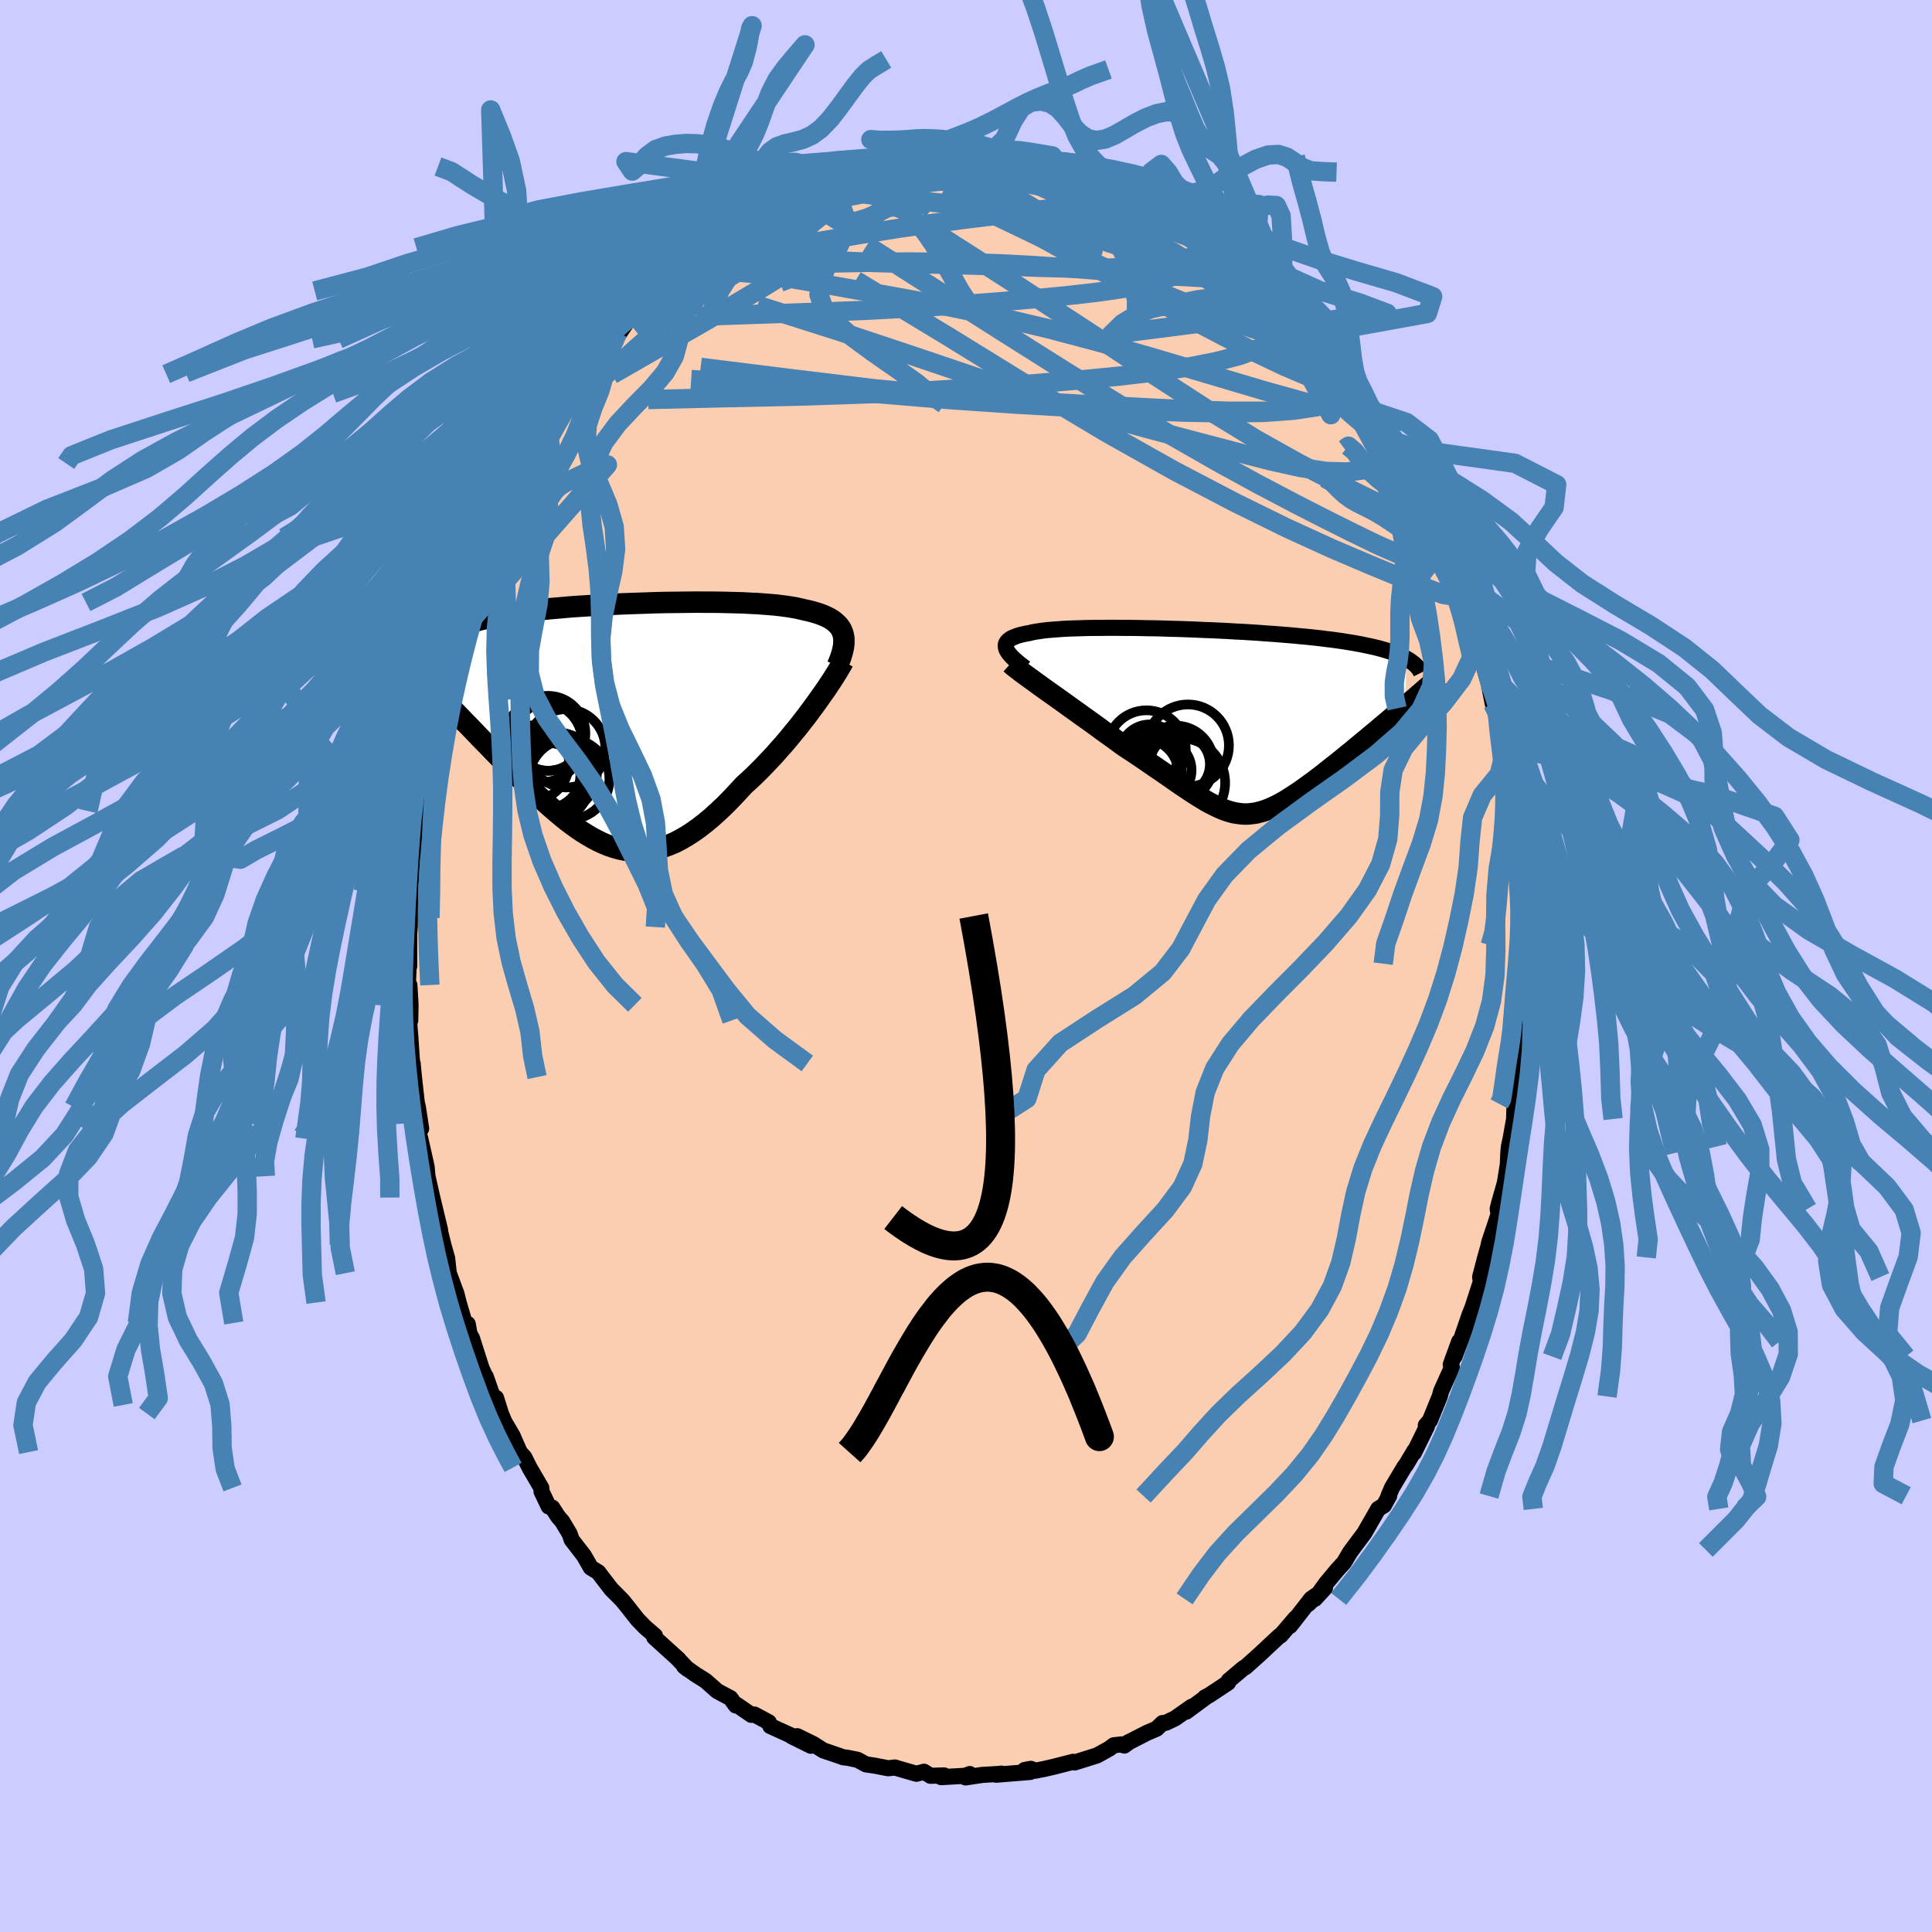 <svg xmlns="http://www.w3.org/2000/svg" width="500" height="500" viewBox="-100 -100 200 200"><defs><clipPath id="c"><path d="m23.63-9.18-.09-.24-.11-.24-.14-.21-.17-.21-.2-.19-.22-.19-.24-.17-.27-.16-.3-.15-.32-.14-.34-.13-.37-.12-.39-.11-.42-.11-.43-.09-.41-.1-.44-.1-.48-.08-.51-.08-.55-.07-.57-.07-.61-.05-.65-.05-.66-.05-.7-.03-.72-.04-.74-.02-.77-.02-.78-.02-.81-.01h-.81l-.83-.01-.85.01-.85.01-.85.01-.87.01-.86.02-.87.03-.86.03-.86.03-.86.03-.85.04-.84.04-.83.05-.82.05-.81.05-.79.05-.77.06-.76.07-.74.06-.72.07-.7.08-.68.07-.66.09-.63.08-.61.09-.59.09-.56.1-.54.1-.52.1-.49.11-.47.11-.45.11-.42.12-.4.12-.39.13-.36.13-.33.14-.32.14-.3.15-.27.15-.26.15-.23.16-.22.17-.19.17-.17.17-.16.18-.13.19-.12.18-1.79 3.48.36.36.37.38.37.38.39.39.39.39.4.41.4.41.41.43.42.42.43.44.42.44.44.45.44.45.44.46.45.47.46.47.47.48.47.49.48.49.49.49.48.5.5.5.5.5.5.5.51.49.51.5.51.48.51.48.52.47.52.46.52.45.53.44.52.42.53.4.53.38.53.36.54.33.53.31.54.28.55.26.54.22.55.19.55.15.56.12.56.08.56.04h.57l.58-.04.58-.09.58-.13.59-.18.6-.22.61-.26.61-.32.62-.36.63-.41.63-.45.64-.5.65-.54.65-.59.67-.63.66-.67.67-.71.68-.74.53-.48.53-.5.52-.51.52-.53.52-.55.52-.55.5-.57.51-.57.49-.58.48-.59.48-.58.46-.59.45-.58.43-.58.42-.57"/></clipPath><clipPath id="b"><path d="m-21.9-7.59-.03-.15-.01-.15.02-.14.06-.13.08-.12.11-.12.14-.11.16-.11.2-.09.22-.09.24-.09.27-.08.3-.07.32-.07.35-.06.31-.08.35-.06.38-.06.43-.06.45-.05.49-.04.53-.04.55-.04.59-.03.61-.02.65-.02.67-.02.69-.01h.72l.73-.01h.76l.77.01H-9l.8.01.82.02.82.01.83.02.84.03.84.02.85.03.84.03.85.04.84.03.83.04.83.04.82.05.81.04.81.05.79.05.77.06.76.05.75.06.73.06.72.06.69.07.68.06.66.07.64.07.61.08.6.07.58.08.56.08.54.09.51.08.5.09.48.09.46.1.44.09.43.1.4.1.39.11.37.11.35.11.33.11.31.12.29.12.28.12.26.13.24.13-.17 4.99-.39.34-.4.34-.41.35-.41.34-.42.36-.42.35-.42.36-.43.35-.43.36-.43.36-.44.36-.43.36-.43.36-.44.35-.43.35-.44.36-.44.35-.45.35-.44.35-.44.35-.45.34-.43.33-.44.32-.43.31-.43.31-.42.28-.42.28-.41.26-.4.25-.4.23-.4.21-.39.19-.38.17-.38.15-.38.13-.37.1-.37.09-.37.05-.37.04-.37.01-.37-.02-.37-.05-.38-.06-.39-.1-.39-.12-.4-.15-.41-.18-.42-.2-.44-.22-.45-.25-.46-.28-.49-.3-.5-.32-.52-.35-.54-.36-.57-.39-.58-.41-.61-.42-.64-.44-.66-.45-.68-.47-.71-.48-.73-.49-.75-.49-.53-.38-.53-.39-.54-.39-.55-.39-.54-.4-.55-.4-.56-.4-.55-.39-.55-.4-.55-.39-.54-.39-.54-.39-.52-.37-.52-.37-.51-.36"/></clipPath><filter id="a"><feTurbulence baseFrequency=".05" numOctaves="3" result="noise" type="noise"/><feDisplacementMap in="SourceGraphic" in2="noise" scale="2"/></filter></defs><rect width="100%" height="100%" x="-100" y="-100" fill="#CCF"/><path fill="#FBCEB1" stroke="#000" stroke-linejoin="round" stroke-width="1.667" d="m57.75-.24-.11 1.6-.01 1.75.18 1.72-.22.29.03 3.12.01-1.51-.19.73-.15 2-.09 3.57-.41 2.02-.02-.38-.03 1.17-.37 2.08-.17.75-.06.68-.05 1.18-.31 1.93-.59 2.07-.15.61.09.54-.48 1.47-.49 1.45-.07.37-.34 1.2-.53 2.03.08.47-.85 2.62-.32.81-.78 2.26.78-2.03-1.56 4.1.48-1.56-.87 2.39.12.29L49.19 44l-.15.56-1.02 2.5-.42.48.12.11-1.35 2.75.06-.23-.91 1.52-.1.1L44.1 54l-.37.87.08-.03-.55 1-.59.36-1.43 2.5-1.31 1.75-.19.27-.6 1.02-.74.81-1.13 1.36-1.16 1.61 1.05-1.14-1.74 1.68.87-.94-.56.39-2.18 2.8.56-.8-1.55 1.81-.11.03-2.08 1.94-.4.36-1.04.93-.19.09-1.55 1.31-.06.21-1.96 1.3-.43.22.12-.04-2.06 1.52.57-.52-1.72 1.21-.96.46-.35.03-.61.59-.99.42-2.16 1.11.38-.21-.57.42-.3-.12-.79.09-.47.35-1.26.7-2.32.73-.16-.07-1.95.5-1.03.24-.92.18-.48-.19-.64.12.59.2-3.54.29.52-.12.04.02-2.01.12-1.71.26.43-.35-.48.18-2.48.14.29-.18-1.39.04-.68-.42-.78.21-2.05-.59-.17-.06-.7.08-1.46-.28-.84-.12-.89-.48-1.04-.21-.4-.04-.6-.21-1.5-.51-1.03-.66-1.66-.81 1.41.99-2-.99.77.3-2.97-1.35-.15-.39-1.49-.8-.32.03-1.51-1.04-.1.07-.3-.41-.25-.35-1.37-.73-1.2-1.06-1.08-.68-1.15-.82.37.29-1.09-1.14.14.12-2.52-2.28.08-.16-1.02-.88-.77-.79-1-1.27-.57-.71-1.05-1.06-.08-.07-.98-1.27-.39-.52-.78-.48-.71-1.24-1.27-1.64-.21-.62-.76-1.27-.44-.51-.6-.93-.37-.12-.74-1.55-.02-.37-1.24-2.12.05.09-.57-1.14-.48-.54-.74-1.7-.87-1.48-.33-.81-.51-1.62-.03.73-1.04-2.95.01.1-.44-.95-.99-3.11-.25-.43-.19-1.04-.32-.11-.62-2.11-.23-.92-.79-2.12-.17-1.54-.4-1.42-.65-2.64.1.35.22.79-.81-3.37-.5-2.21.12 1.24-.21-2.24-.65-2.88-.1-.33-.01-1.23.2.51-.34-2.22-.11-.46-.3-2.65-.13-1.41-.07-.18-.17-2.54-.12-1.51.11-.23.03-1.61-.12-2.05-.17.14.12-2.51.03.42v-3.35l.06-.7.02-.96v-1.04l.06-2.43-.1.68.13-1.02.16-2.57.38-1.45.36-3.25-.04-.19-.07.22.41-3.21.16-1.41-.11.97.4-2.35-.01.51.68-3.08.52-1.75-.52 1.24.55-1.76.28-1.58.13-.8.99-2.88.54-2.04-.23.14.98-2.97.08-.39.07-.23.52-1.24-.11.51.73-2 .41-1.19 1.1-2.81.36-1.02.37-.61.99-1.82.33-.7.92-1.53.74-1.98.26-.05-.19-.36.75-.85-.14.01 2.08-3.37 1.03-1.51-.15.77.29-1.02.43-.88 1-1.34.62-.65-.1-.13 1.07-1.3 1.54-2.22.85-.63-.76.66.67-.22 1.41-2.09.73-.42.79-1.27 1.33-1.31-.39.32 1.98-1.79-.15.37.94-.61.73-1.02 1.35-.82.81-.87.03.27 1.39-.92.08-.24 1.73-1.36 1.02-.29 1.36-.87 1.14-.65-.8.31.68-.6.98-.27 1.13-.78-.25.33 2.79-1.3-.8.25 1.9-.68.6-.27.86-.17 1.69-.53.55.1 1.85-.47-.83.13.81-.49 1.38-.21 1.11.02.73-.51.96-.1-.32.42 1.58-.51 2.03.04.4.15.82-.08 1.27-.1 1.26.24-.08-.32 2.21.22.63.06-1.35-.14 2.36.31 2.58.53h-.55l1.17.38.37-.23.88.56-.1-.27 2.4.67 1.4.78-.96-.56 1.84.71-.35.07 2.31.7.77.43.27.23 1.1.58.93.41.3.34 1.26.55 1.11 1.01 1.2.56.56.58-.45-.67 2.16 1.93.57.24 1.94 1.43-.62-.51 1.09.78.33.5.55.22 1.3 1.79.84.31 1.72 1.76-.12-.03-.04-.08 2.26 2.46-1.12-1.09 1.56 1.48.41.52 1.72 2.55.36.56.86.86-.09.16.38.69 1.69 2.3-.24-.48.64.99 1.6 2.56-.11.1.47.51.77 1.82.07-.26.47.86.46.85 1.24 2.63.53.93 1.02 2.32.84 1.54-.15.11-.65-1.65.83 2.57.67 1.68.74 1.66.82 2.41.22.41-.46-1.15.55 1.28.68 2.58.45 1.17-.05.53.63 2.21.42 2.12.4.62.18.84.15.99.26 1.16.3 1.21.06.39.27 2.82.17 1.08.18-.35.36 3.32-.16-.18.37 1.81.03.58.06 1.3.39 2.12.03 1.55-.12-.31.26 3.98-.01.28-.02 1.64.01 2.27.05-.22-.11 1.6" filter="url(#a)"/><path fill="#fff" d="m-21.9-7.59-.03-.15-.01-.15.02-.14.06-.13.08-.12.11-.12.14-.11.16-.11.2-.09.22-.09.24-.09.27-.08.3-.07.32-.07.35-.06.31-.08.35-.06.38-.06.43-.06.45-.05.49-.04.53-.04.55-.04.59-.03.61-.02.65-.02.67-.02.69-.01h.72l.73-.01h.76l.77.01H-9l.8.01.82.02.82.01.83.02.84.03.84.02.85.03.84.03.85.04.84.03.83.04.83.04.82.05.81.04.81.05.79.05.77.06.76.05.75.06.73.06.72.06.69.07.68.06.66.07.64.07.61.08.6.07.58.08.56.08.54.09.51.08.5.09.48.09.46.1.44.09.43.1.4.1.39.11.37.11.35.11.33.11.31.12.29.12.28.12.26.13.24.13-.17 4.99-.39.34-.4.34-.41.35-.41.34-.42.36-.42.35-.42.36-.43.35-.43.36-.43.36-.44.36-.43.36-.43.36-.44.35-.43.35-.44.36-.44.35-.45.35-.44.35-.44.35-.45.34-.43.33-.44.32-.43.31-.43.31-.42.28-.42.28-.41.26-.4.25-.4.23-.4.21-.39.19-.38.17-.38.15-.38.13-.37.1-.37.09-.37.05-.37.04-.37.01-.37-.02-.37-.05-.38-.06-.39-.1-.39-.12-.4-.15-.41-.18-.42-.2-.44-.22-.45-.25-.46-.28-.49-.3-.5-.32-.52-.35-.54-.36-.57-.39-.58-.41-.61-.42-.64-.44-.66-.45-.68-.47-.71-.48-.73-.49-.75-.49-.53-.38-.53-.39-.54-.39-.55-.39-.54-.4-.55-.4-.56-.4-.55-.39-.55-.4-.55-.39-.54-.39-.54-.39-.52-.37-.52-.37-.51-.36" filter="url(#a)" transform="translate(26.05 -25.3)"/><path fill="#fff" d="m23.63-9.18-.09-.24-.11-.24-.14-.21-.17-.21-.2-.19-.22-.19-.24-.17-.27-.16-.3-.15-.32-.14-.34-.13-.37-.12-.39-.11-.42-.11-.43-.09-.41-.1-.44-.1-.48-.08-.51-.08-.55-.07-.57-.07-.61-.05-.65-.05-.66-.05-.7-.03-.72-.04-.74-.02-.77-.02-.78-.02-.81-.01h-.81l-.83-.01-.85.01-.85.01-.85.01-.87.01-.86.02-.87.03-.86.03-.86.03-.86.03-.85.04-.84.04-.83.05-.82.05-.81.05-.79.05-.77.06-.76.07-.74.06-.72.07-.7.08-.68.07-.66.09-.63.08-.61.09-.59.09-.56.1-.54.1-.52.1-.49.11-.47.11-.45.11-.42.12-.4.12-.39.13-.36.13-.33.14-.32.14-.3.15-.27.15-.26.15-.23.16-.22.17-.19.17-.17.17-.16.18-.13.19-.12.18-1.79 3.48.36.36.37.38.37.38.39.39.39.39.4.41.4.41.41.43.42.42.43.44.42.44.44.45.44.45.44.46.45.47.46.47.47.48.47.49.48.49.49.49.48.5.5.5.5.5.5.5.51.49.51.5.51.48.51.48.52.47.52.46.52.45.53.44.52.42.53.4.53.38.53.36.54.33.53.31.54.28.55.26.54.22.55.19.55.15.56.12.56.08.56.04h.57l.58-.04.58-.09.58-.13.59-.18.6-.22.61-.26.61-.32.62-.36.63-.41.63-.45.64-.5.65-.54.65-.59.67-.63.66-.67.67-.71.68-.74.53-.48.53-.5.52-.51.52-.53.52-.55.52-.55.5-.57.51-.57.49-.58.48-.59.48-.58.46-.59.45-.58.43-.58.42-.57" filter="url(#a)" transform="translate(-36.37 -25.23)"/><g fill="none" stroke="#000" transform="translate(26.05 -25.3)"><path stroke-linejoin="round" stroke-width="1.667" d="m-19.91-5.54-.33-.25-.31-.24-.27-.23-.24-.21-.22-.21-.18-.2-.16-.19-.12-.18-.1-.17-.06-.17-.03-.15-.01-.15.02-.14.06-.13.08-.12.11-.12.14-.11.16-.11.2-.09.22-.09.24-.09.27-.08.3-.07.32-.07.35-.06.31-.08.35-.06.38-.06.43-.06.45-.05.49-.04.53-.04.55-.04.59-.03.61-.02.65-.02.67-.02.69-.01h.72l.73-.01h.76l.77.01H-9l.8.01.82.02.82.01.83.02.84.03.84.02.85.03.84.03.85.04.84.03.83.04.83.04.82.05.81.04.81.05.79.05.77.06.76.05.75.06.73.06.72.06.69.07.68.06.66.07.64.07.61.08.6.07.58.08.56.08.54.09.51.08.5.09.48.09.46.1.44.09.43.1.4.1.39.11.37.11.35.11.33.11.31.12.29.12.28.12.26.13.24.13.23.13.2.14.19.14.18.14.16.15.14.14.12.15.12.16.09.15.08.16" filter="url(#a)"/><path stroke-linejoin="round" stroke-width="2.222" d="m-21.42-6.02.21.19.26.21.3.23.33.26.37.27.4.29.43.31.45.33.47.34.49.35.51.36.52.37.52.37.54.39.54.39.55.39.55.4.55.39.56.4.55.4.54.4.55.39.54.39.53.39.53.38.75.49.73.49.71.48.68.47.66.45.64.44.61.42.58.41.57.39.54.36.52.35.5.32.49.3.46.28.45.25.44.22.42.2.41.18.4.15.39.12.39.1.38.06.37.05.37.02.37-.01.37-.04.37-.05.37-.09.37-.1.38-.13.38-.15.38-.17.39-.19.4-.21.4-.23.4-.25.41-.26.42-.28.42-.28.43-.31.43-.31.44-.32.43-.33.45-.34.44-.35.44-.35.45-.35.44-.35.44-.36.43-.35.44-.35.43-.36.43-.36.44-.36.43-.36.43-.36.43-.35.42-.36.42-.35.42-.36.41-.34.41-.35.4-.34.39-.34.39-.33.38-.33.38-.32.36-.32.36-.31.35-.31.35-.3.33-.3.33-.28.31-.29" filter="url(#a)"/><circle cx="-7.372" cy="2.901" r="4.07" clip-path="url(#b)" filter="url(#a)"/><circle cx="-4.342" cy="4.346" r="3.928" clip-path="url(#b)" filter="url(#a)"/><circle cx="-7.577" cy="5.321" r="3.49" clip-path="url(#b)" filter="url(#a)"/><circle cx="-7.027" cy="3.406" r="3.114" clip-path="url(#b)" filter="url(#a)"/><circle cx="-7.572" cy="5.606" r="3.9" clip-path="url(#b)" filter="url(#a)"/><circle cx="-5.842" cy="5.026" r="3.142" clip-path="url(#b)" filter="url(#a)"/><circle cx="-3.842" cy="6.336" r="4.618" clip-path="url(#b)" filter="url(#a)"/><circle cx="-3.077" cy="2.471" r="4.246" clip-path="url(#b)" filter="url(#a)"/><circle cx="-3.907" cy="4.411" r="3.106" clip-path="url(#b)" filter="url(#a)"/><circle cx="-7.407" cy="4.266" r="3.152" clip-path="url(#b)" filter="url(#a)"/></g><g fill="none" stroke="#000" transform="translate(-36.37 -25.23)"><path stroke-linejoin="round" stroke-width="2.222" d="m23.06-5.86.17-.41.15-.39.12-.38.1-.35.07-.34.05-.32.01-.31v-.29l-.04-.27-.06-.26-.09-.24-.11-.24-.14-.21-.17-.21-.2-.19-.22-.19-.24-.17-.27-.16-.3-.15-.32-.14-.34-.13-.37-.12-.39-.11-.42-.11-.43-.09-.41-.1-.44-.1-.48-.08-.51-.08-.55-.07-.57-.07-.61-.05-.65-.05-.66-.05-.7-.03-.72-.04-.74-.02-.77-.02-.78-.02-.81-.01h-.81l-.83-.01-.85.01-.85.01-.85.01-.87.01-.86.02-.87.03-.86.03-.86.03-.86.03-.85.04-.84.04-.83.05-.82.05-.81.05-.79.05-.77.06-.76.07-.74.06-.72.07-.7.08-.68.07-.66.09-.63.08-.61.09-.59.09-.56.1-.54.1-.52.1-.49.11-.47.11-.45.11-.42.12-.4.12-.39.13-.36.13-.33.14-.32.14-.3.15-.27.15-.26.15-.23.16-.22.17-.19.17-.17.17-.16.18-.13.19-.12.18-.1.2-.07.2-.06.2-.05.21-.02.21-.01.22v.22l.03.23.04.23.05.24" filter="url(#a)"/><path stroke-linejoin="round" stroke-width="2.222" d="M23.65-6.29 23.5-6l-.2.34-.22.38-.26.41-.28.45-.32.48-.33.5-.37.52-.38.54-.4.56-.42.57-.43.58-.45.58-.46.59-.48.58-.48.59-.49.58-.51.57-.5.57-.52.55-.52.55-.52.53-.52.51-.53.5-.53.48-.68.74-.67.71-.66.67-.67.63-.65.59-.65.54-.64.5-.63.45-.63.41-.62.36-.61.32-.61.26-.6.22-.59.18-.58.13-.58.09-.58.04h-.57l-.56-.04-.56-.08-.56-.12-.55-.15-.55-.19-.54-.22-.55-.26-.54-.28-.53-.31-.54-.33-.53-.36-.53-.38-.53-.4-.52-.42-.53-.44-.52-.45-.52-.46-.52-.47-.51-.48-.51-.48-.51-.5-.51-.49-.5-.5-.5-.5-.5-.5-.48-.5-.49-.49-.48-.49-.47-.49-.47-.48-.46-.47-.45-.47-.44-.46-.44-.45-.44-.45-.42-.44-.43-.44-.42-.42-.41-.43-.4-.41-.4-.41-.39-.39-.39-.39-.37-.38-.37-.38-.36-.36-.36-.36-.34-.34-.34-.34-.33-.33-.32-.32-.31-.31-.3-.3-.3-.3-.29-.28-.27-.28" filter="url(#a)"/><circle cx="-8.615" cy="4.216" r="3.892" clip-path="url(#c)" filter="url(#a)"/><circle cx="-7.16" cy="5.826" r="4.688" clip-path="url(#c)" filter="url(#a)"/><circle cx="-6.935" cy="5.506" r="3.382" clip-path="url(#c)" filter="url(#a)"/><circle cx="-5.02" cy="2.696" r="4.054" clip-path="url(#c)" filter="url(#a)"/><circle cx="-6.875" cy="1.491" r="3.526" clip-path="url(#c)" filter="url(#a)"/><circle cx="-7.49" cy="2.051" r="4.142" clip-path="url(#c)" filter="url(#a)"/><circle cx="-6.91" cy="1.141" r="3.88" clip-path="url(#c)" filter="url(#a)"/><circle cx="-6.02" cy="5.291" r="3.432" clip-path="url(#c)" filter="url(#a)"/><circle cx="-5.98" cy="5.196" r="4.142" clip-path="url(#c)" filter="url(#a)"/><circle cx="-4.7" cy="5.886" r="4.158" clip-path="url(#c)" filter="url(#a)"/></g><g fill="none" stroke="#4682B4" stroke-linejoin="round" stroke-width="2"><path d="m-23.39-76.87 1.11-.45 1.09-.52.95-.45.92-.4 1-.39 1.13-.41 1.26-.42 1.34-.44 1.37-.43 1.38-.43 1.36-.4 1.31-.37 1.24-.34 1.15-.3 1-.26.83-.22.63-.19.43-.16.23-.14v-.1l-.23-.06-.44-.03-.51-.02" filter="url(#a)"/><path d="m1.25-84 .92.09h.8l.73.03.64.07.58.11.54.15.44.17.27.17.05.18-.17.17-.38.19-.57.19-.81.21-1.08.22-1.41.23-1.76.24-2.1.26-2.44.28-2.8.31-3.21.33-3.67.33m58.14 25.8.34.69v.6l-.35.43-.65.4-.94.42-1.27.38-1.66.21-2.14-.06-2.66-.4-3.22-.72-3.76-.97-4.27-1.12-4.75-1.26-5.25-1.44-5.77-1.71-6.34-2.05-6.97-2.36-7.63-2.54-8.25-2.62" filter="url(#a)"/><path d="m49.83-43.07-.32-.24h-.36l-.37.42-.52.52-.81.3-1.21-.11-1.63-.53-2.05-.91-2.45-1.19-2.85-1.42L34-47.9l-3.71-1.95-4.2-2.3-4.72-2.7-5.25-3.12-5.77-3.55-6.31-3.98-6.87-4.36-7.44-4.74m25.58-6.46.39.25.85.37.75.38.56.34.4.34.27.32.12.31-.04.3-.24.27-.45.22-.69.17-.95.12-1.2.08-1.48.02-1.78-.05-2.13-.14-2.52-.22-2.93-.29-3.32-.34-3.71-.38-4.08-.44-4.35-.58" filter="url(#a)"/><path d="m50.53-40.36.38 1.43-.37.65-1.17-.19-1.87-.72-2.52-1.03-3.17-1.31-3.89-1.66-4.65-2.12-5.43-2.67-6.23-3.26-7.01-3.94-7.79-4.65-8.61-5.31-9.62-5.83m-8.57-8 .92-.36.86-.39.85-.39.85-.36.81-.33.74-.28.68-.21.58-.14.44-.06.26.02.05.11-.21.22-.45.33-.7.46-.95.58-1.19.7-1.47.84-1.75.98-2.09 1.16-2.45 1.4-2.89 1.63m69.57 16.13.94 1.58.33.7.05.31-.18.03-.41-.22-.65-.46-.9-.69-1.2-.97-1.57-1.37-2.04-1.93-2.6-2.63-3.17-3.35-3.7-4.03-4.22-4.56" filter="url(#a)"/><path d="m24.21-76.18.33.33.38.41.44.57.3.58.03.52-.27.45-.55.42-.8.44-1.05.47-1.3.5-1.58.51-1.91.47-2.26.42-2.63.37-3.01.34-3.37.32-3.74.32-4.1.31-4.5.29-4.91.26-5.39.21-5.89.2-6.38.22m16.86-15.14.69-.02.51-.07h.25l.12.08-.02.21-.23.35-.52.52-.85.72-1.2.96-1.56 1.19-1.96 1.46-2.41 1.7-2.87 1.91-3.34 2.06-3.83 2.22-4.52 2.65" filter="url(#a)"/><path d="m-25.2-75.27.55-.51.95-.65.92-.55.71-.4.43-.22.21-.06.05.08-.06.21-.17.33-.3.47-.47.64-.7.85-.94 1.08-1.22 1.33-1.5 1.58-1.79 1.82-2.11 2.08-2.44 2.3-2.76 2.46-3.11 2.6m30.24-23.29 1.17-.14.88-.12.63-.06.49.03.41.11.34.2.23.28.08.36-.14.45-.36.56-.63.68-.9.8-1.18.94-1.46 1.08-1.73 1.21-2 1.35-2.29 1.5-2.64 1.67-3.03 1.86-3.42 2.04-3.77 2.18-4.12 2.34-4.49 2.58m86.32 18.26-.17-.31.3.93.4 1.16.31.93.12.47-.13-.04-.34-.48-.54-.82-.71-1.12-.91-1.47-1.14-1.93-1.44-2.53-1.82-3.28-2.25-4.15-2.76-5.05M9.48-82.72l.6.09 1.02.45 1.41.69 1.67.88 1.77.97 1.79 1.02 1.8 1.06 1.84 1.09 1.88 1.13 1.85 1.13 1.77 1.1 1.62 1.04 1.42.9 1.05.69" filter="url(#a)"/><path d="m-12.78-81.86 1.38-.33 1.2-.19 1.12-.15 1.13-.16 1.21-.15 1.33-.14 1.38-.13 1.38-.1 1.33-.08 1.29-.06 1.23-.04 1.16-.03 1.02-.02.81-.04.49-.08.15-.1-.08-.11-.03-.07m5.91 1.18 1.85.61 1.18.47.95.41.97.44 1.05.49 1.07.51 1.02.49.91.44.76.39.58.31.38.2.16.08-.1-.06-.4-.22-.73-.42-1.08-.63M6.28-83.63l1.54.35.7.2.46.15.37.13.3.15.21.17.06.17-.15.18-.42.16-.7.15-.99.15-1.28.14-1.6.12-1.98.1-2.43.05-2.95.02-3.48-.02-3.94-.05m49.23 19.86.42.56.02.35-.21.28-.48.14-.83-.08-1.25-.33-1.72-.61-2.25-.96-2.8-1.33-3.4-1.73-4.01-2.1-4.62-2.47-5.19-2.82-5.73-3.19-6.31-3.6" filter="url(#a)"/><path d="m-4.85-83.5 1.52-.3 1.26-.08.98-.01.8.02.67.02.52.05.36.07.15.11-.06.16-.28.21-.5.28-.74.32-1.04.38-1.37.41-1.73.45-2.06.49-2.35.54-2.61.57-2.84.57-3.1.53m-5.1 1.55 1.04-.66.52-.35.21-.15.09-.03.01.08-.12.23-.34.44-.64.69-1 .99-1.41 1.29-1.81 1.58-2.2 1.82-2.64 2.09-3.32 2.63m74.07 5.92-.09.37-.23.64-.63.66-1.16.56-1.74.48-2.35.35-3.01.22-3.71.06-4.41-.08-5.12-.18-5.81-.27-6.49-.37-7.17-.49-7.9-.66-8.8-.74-9.92-.67" filter="url(#a)"/><path d="m-31.89-70.2.4-.2 1.1-.44 1.4-.4 1.69-.37 1.94-.34 2.18-.29 2.37-.23 2.56-.15 2.76-.11 2.95-.07 3.1-.05 3.22-.03 3.27.02 3.3.06 3.32.11 3.35.18 3.42.24 3.5.27 3.54.28 3.51.27 3.37.18h3.13" filter="url(#a)"/><path d="m23.01-76.74.83.47.44.35.35.42.3.48.13.47-.13.41-.43.34-.72.29-.98.27-1.23.28-1.48.27-1.77.23-2.09.16-2.43.08-2.8-.02-3.19-.08-3.63-.13-4.07-.12-4.55-.12-5-.13-5.41-.25-5.8-.52" filter="url(#a)"/><path d="m17.27-80.29.69.42.79.52.95.62 1.06.72 1.14.8 1.2.85 1.21.88 1.18.87 1.12.83 1.06.78.98.72.9.65.79.57.65.47.5.37.32.24.15.09-.08-.09-.32-.31-.57-.56-.75-.74" filter="url(#a)"/><path d="m23.01-76.74.96.58.86.69 1.04.95 1.28 1.2 1.4 1.35 1.41 1.39 1.34 1.36 1.29 1.34 1.27 1.36 1.28 1.39 1.28 1.41 1.25 1.38 1.15 1.27.96 1.06.75.78.52.51.39.4m6 10.46.4 1.06-.04.81-.73.1-1.42-.56-2-.98-2.52-1.24-3.04-1.5-3.65-1.88-4.36-2.44-5.09-3.11-5.83-3.78-6.58-4.34-7.39-4.82-8.37-5.37" filter="url(#a)"/><path d="m21.9-77.75 1.07.86.97.71.91.71.99.8 1.1.92 1.13.97 1.12.97 1.05.94.98.91.95.89.91.88.88.85.81.8.71.68.57.53.38.34.19.12-.01-.08-.17-.26-.32-.38-.48-.53-.74-.81m-47.68-14.93 1.39-.32 1.22-.16 1.15-.1 1.19-.09 1.31-.07 1.44-.05 1.53-.03 1.56-.01 1.57.03 1.58.05 1.57.06 1.54.07 1.44.06 1.32.05 1.17.04 1.01.02.83.02.61-.02.24-.07-.19-.11" filter="url(#a)"/><path d="m2.43-84.08 1.51.16.85.12.86.16 1.02.21 1.06.23.97.23.86.2.76.18.67.18.6.16.5.15.38.13.22.09.05.06-.13.02-.34-.04-.6-.09-.89-.18-1.15-.24-1.39-.3-1.66-.36-2.02-.41m29.64 15.6-.09.1-.01.44-.17.57-.45.63-.74.69-1.06.74-1.45.75-1.9.7-2.37.62-2.85.56-3.32.49-3.77.45-4.24.41-4.72.39-5.25.38-5.82.36-6.39.32-6.94.23-7.48.16-8.07.19m11.88-19.39.63-.38.46-.28.69-.34.92-.4 1.08-.43 1.17-.44 1.21-.44 1.2-.41 1.18-.4 1.12-.35 1.03-.32.92-.28.77-.24.6-.2.43-.15.25-.1.07-.05-.1.01-.3.08-.48.15-.68.21-.97.23" filter="url(#a)"/><path d="m1.25-84 1.06.21 1.26.34 1.5.57 1.7.8 1.95 1.01 2.19 1.19 2.39 1.33 2.46 1.42 2.48 1.48 2.48 1.51 2.52 1.56 2.56 1.6 2.62 1.64 2.59 1.65 2.45 1.55 2.15 1.23m4.48 4.32-.09.36-.22.64-.61.64-1.14.56-1.72.45-2.33.33-2.97.18h-3.66l-4.36-.14-5.07-.26-5.77-.31-6.47-.37-7.17-.5-7.84-.73-8.58-1.04-9.56-1.19" filter="url(#a)"/><path d="m28.37-73.18.71.6.36.45.17.44-.03.4-.35.25-.77.05-1.25-.19-1.76-.42-2.28-.64-2.78-.84-3.27-1.04-3.77-1.23-4.32-1.45-5.02-1.73-5.86-2.1m-23.35 5.36.55-.51.96-.66.94-.57.72-.42.43-.24.18-.09v.06l-.14.2-.3.35-.5.54-.74.77-1.06 1.03-1.38 1.28-1.71 1.5-2.01 1.68-2.35 1.87-2.91 2.34m18.38-14.6 1.41-.5 1.02-.33.9-.24.79-.16.61-.09.41-.02.21.06.06.13-.11.21-.27.33-.48.44-.7.58-.93.71-1.18.86-1.45 1.01-1.75 1.17-2.11 1.36-2.5 1.6-2.95 1.86-3.43 2.14-3.92 2.4" filter="url(#a)"/><path d="m14.43-81.21-.06-.08.82.45 1.2.71 1.4.88 1.48 1 1.52 1.06 1.52 1.12 1.54 1.17 1.56 1.19 1.55 1.19 1.51 1.19 1.44 1.12 1.32 1.03 1.18.88.98.69.78.47.57.31.49.34" filter="url(#a)"/><path d="m34.08-67.85.41.46.47.62.27.5.11.47-.06.45L35-65l-.58.17-.92-.06-1.28-.29-1.62-.5-1.98-.68-2.36-.88-2.75-1.08-3.18-1.31-3.6-1.57-4.02-1.85-4.47-2.13-4.99-2.39-5.61-2.65" filter="url(#a)"/><path d="m-32.28-69.88 1.45-1.08 1.28-.57 1.54-.56 1.87-.6 2.15-.59 2.38-.55 2.59-.51 2.78-.49 2.96-.51 3.12-.52 3.24-.51 3.28-.48 3.27-.42 3.21-.4 3.15-.39 3.15-.39 3.16-.38 3.11-.37" filter="url(#a)"/><path d="m-30.3-71.67.46.1 1.34-.16 1.97-.15 2.44.01 2.84.25 3.24.47 3.62.62 4.01.71 4.34.78 4.64.87 4.86 1.01 5.06 1.19 5.24 1.39 5.46 1.57 5.69 1.69 5.9 1.75 5.99 1.67M20.64-78.3l1.14.63.98.64.78.51.61.42.51.38.43.35.3.29.11.19-.12.06-.39-.06-.62-.18-.86-.27-1.09-.37-1.34-.51-1.65-.69-2.06-.92-2.58-1.18-3.15-1.43-3.53-1.65m48.96 68.66-.11.88-.01 1.27.12 1.38.13 1.39.09 1.41.05 1.44-.01 1.42-.05 1.38-.09 1.33-.1 1.27L56.98 1l-.11 1.23-.1 1.21-.09 1.16-.09 1.09-.09 1.02-.13 1.03-.19 1.2-.24 1.5-.25 1.76-.24 1.58-.26.49M-1.24-83.97l.55.06.8-.04.91-.07.9-.07.88-.06.83-.01.8.05.82.1.87.15.9.17.89.18.83.15.76.13.73.13.76.15.88.21.98.24.82.19-.08-.23" filter="url(#a)"/><path d="m-1.24-83.97.54.15.78.18.88.13.9.05.86.04.8.13.75.26.76.35.83.4.91.36.92.27.83.2.68.22.6.37.65.65-16.67-3.1.7-.37.65-.34.77-.44.92-.47 1-.44 1.02-.4 1.01-.39.98-.4.95-.44.93-.46.91-.48.9-.48.92-.5.97-.49 1.02-.46 1.02-.42.96-.36.87-.32.78-.34.8-.39 1.01-.44 1.88-.67" filter="url(#a)"/><path d="m-6.22-83.31.79 1.12.66-.09.77-.18.9-.05.98.08.99.15.96.21.92.27.88.34.85.41.8.46.79.46.79.45.8.45.83.46.8.5.75.55.66.6.61.59.64.53.8.52 1.08.68 1.32.76-4.21-9.82-2.12-.36-1.26-.18-.79-.04-.71.04-.78.06-.85.04-.89.03-.93.02-.96.04-.97.05-.99.07-.96.08-.89.09-.81.11-.76.15-.82.18-.97.19-1.19.17m-4.07 1.26-.84.06-.96-.17-1.05-.48-1.07-.5-1.01-.25-.91.03-.83.13-.81.03-.82-.15-.89-.31-1.01-.4-1.12-.42-1.23-.38-1.27-.29-1.24-.16-1.15-.03-1.09.09-1.03.18-1.01.36-.93.69-.8.95-.69.59-.66-.98 19.06 2.53-.27-.23-.84.34-.84.45-.76.35-.71.18-.7.02-.75-.09-.85-.09-.96-.02-1.06.07-1.09.12-1.07.16-1 .21-.91.32-.83.5-.81.63-.88.62-.93.4-.84.03-.5-.69 17.4-3.53.39 1.94 1 1.43 1.04.64.97.01.9-.21.84-.26.76-.34.7-.41.68-.33.72-.08.77.27.79.59.8.84.81 1.02.83 1.21.89 1.46.92 1.65.89 1.59.79 1.21.86.45" filter="url(#a)"/><path d="m-15.34-80.99-1.8.66-1.09-.06-.89-.19-.74.02-.61.29-.58.49-.67.57-.8.57-.9.55-.97.48-.96.41-.94.34-.9.3-.9.3-.88.36-.89.43-.86.47-.83.45-.8.42-.82.31-.53-.36" filter="url(#a)"/><path d="m-32.89-68.21.83-.9.65-.65.66-.6.69-.61.71-.63.74-.65.75-.65.74-.63.76-.61.77-.59.82-.61.87-.62.89-.63.88-.6.8-.53.68-.45.58-.39.56-.35.62-.34.59-.3.17-.14-2.88 1.66-1.2.72-1.1.69-.97.71-.82.67-.74.63-.7.58-.73.58-.74.6-.76.62-.73.62-.7.62-.67.61-.66.63-.67.72-.72.9-.78 1.13 7.11-7.35.59-2.01.86-.92 1.01-.75.93-1 .74-1.2.58-1.22.5-1.14.5-.96.59-.75.71-.51.83-.3.91-.21.95-.25.96-.44.93-.69.92-.96.91-1.16.89-1.23.84-1.14.73-.91.64-.63.7-.45 1.11-.67" filter="url(#a)"/><path d="m-28.78-72.93-1.46-1.06-1.91-2.35-1.85-2.12-1.25-.56-.63 1.02-.36 1.82-.51 1.7-.92.91-1.36-.1-1.68-.9-1.79-1.26-1.84-1.24-2-1.13-2.31-1.2-2.48-1.46-2.12-1.37-1.41-.53" filter="url(#a)"/><path d="m-28.78-72.93.87-1.21.27-1.93.11-2.15.2-2.19.34-2.25.5-2.27.61-2.16.65-1.89.63-1.51.56-1.11.51-.89.47-1.07.43-1.64.34-1.86.15-.28-8.16 25.67-2.62-1.87-1.2-.11-1 .43-1.1.41-1.09.41-1 .42-.92.37-.95.24-1.08.1-1.25.02h-1.33l-1.28.13-1.09.36-.91.59-.9.56-1.14.04-1.31-.79-.42-.77" filter="url(#a)"/><path d="m-30.3-71.67-.03-.6.2-1.51.51-1.34.68-1.01.72-.85.72-.79.75-.81.78-.94.79-1.1.79-1.2.74-1.2.68-1.11.6-1.03.52-1.05.49-1.21.5-1.42.58-1.52.71-1.4.83-1.15.86-1.05 1.21-1.4-28.66 42.93.1.5-.02 1.07-.03 1.52.01 1.73-.06 1.7-.24 1.52-.47 1.3-.63 1.17-.64 1.16-.51 1.21-.29 1.24-.09 1.19.03 1.1.05.99v.95l-.07 1.01-.02 1.18.25 1.4.66 1.91-1.9-60.04 1.16 2.84.86 2.42.66 3.1.19 2.87-.21 2.25-.31 1.84-.2 1.77v1.9l.17 2.01.17 2-.01 1.82-.29 1.59-.44 1.55-.19 1.83.45 2.31.96 2.41.76 1.63.07.46M55.88-21.93l.28 2.01.32 1.27.32 1.09.28 1.1.21 1.12.15 1.13.12 1.17.13 1.22.15 1.28.16 1.33.17 1.38.16 1.43.18 1.47.19 1.47.19 1.43.16 1.25.17.54" filter="url(#a)"/><path d="m-47.39-47.81.37-1.05.54-1.21.48-1.04.4-.87.36-.8.42-.87.51-.99.59-1.07.61-1.06.58-.99.52-.91.48-.85.47-.84.5-.83.52-.82.57-.93.73-1.28 1.1-1.98-12.57 24.65-.43 1.22-.34 1-.24.8-.2.75-.2.82-.25.97-.28 1.14-.32 1.3-.34 1.41-.34 1.47-.31 1.44-.27 1.35-.21 1.24-.14 1.13-.12 1.11-.13 1.15-.16 1.18-.13 1.11-.05.83.11.04" filter="url(#a)"/><path d="m-51.35-38.36 1.28-1.16 1.56-.8 1.14-1.05.7-1.22.55-1.21.6-1.07.67-.97.68-.92.6-.88.49-.8.44-.66.49-.51.7-.44 1.05-.51 1.5-.71 1.78-.61-15.54 17.7-.63 1.99-.78 1.73-1.07 1.21-1.47.72-1.71.41-1.64.39-1.3.61-.79.92-.26 1.17.09 1.25.08 1.17-.35 1.05-1.08 1.02-1.67 1.01-1.56.35" filter="url(#a)"/><path d="m-54.32-28.46.34-1.34.46-1.72.41-1.59.34-1.38.32-1.19.29-1.01.27-.87.27-.82.29-.87.34-1.02.4-1.21.48-1.36.54-1.41.56-1.33.55-1.23.55-1.14.43-.99-7.12 22.06-.6.79-.97.35-.82.74-.49 1.06-.39 1.1-.6.95-.94.8-1.2.77-1.24.83-1.18.96-1.2 1.13-1.56 1.26-2.22 1.38-2.8 1.42L-73.5-12l-1.61.95-.78-.11M54.26-2.15l.38-1.31.18-1.38.15-1.44.12-1.39.1-1.35.1-1.31.11-1.27.12-1.23.11-1.2.09-1.18.05-1.19.02-1.21-.04-1.22-.08-1.23-.12-1.22-.14-1.18-.14-1.12-.12-1.06-.09-1-.13-.88 21.12 9.4-1.2-.83-1.45-1.02-1.45-1.07-1.5-1.05-1.73-.94-1.92-.84-1.93-.79-1.76-.78-1.56-.75-1.4-.7-1.32-.66-1.23-.67-1.1-.78-.94-.94-.75-1.13-.58-1.25-.48-1.28-.54-1.36-.81-1.79M36.74-50.16l.43-.35.72.41.69.7.68.63.68.49.71.4.77.38.84.43.94.55 1.01.67 1.07.74 1.05.75.93.68.76.6.56.57.46.66.49.91.66 1.27.87 1.55 1.03 1.83-3.06-8.32.16 1.05-.15-.19-.5-.88-.78-1.14-.95-1.11-1.01-.98-.94-.8-.82-.67-.7-.57-.64-.51-.61-.55-.59-.65-.61-.79-.65-.85-.65-.56-.39.29m-4.86-8.41-.11-.5.56.53.86.76.95.71.91.6.79.57.7.58.66.63.67.68.7.7.71.75.69.78.64.82.57.82.49.79.45.75.45.7.55.73.78.95 1.08 1.72" filter="url(#a)"/><path d="m42.47-56.93 1.01 1.68.52.99.41.84.38.82.43.86.49.97.56 1.1.6 1.23.61 1.28.55 1.24.48 1.14.4 1.03.35.97.34 1 .35 1.12.39 1.21.4 1.23.35 1.12.28.95.22.85.23 1.02.33 1.4.35 1.5m-7.88 4.71-.28-1.29v-1.39l.17-1.13.21-1.03.14-1.12.06-1.27v-2.71l.06-1.33.14-1.33.18-1.36.12-1.42-.05-1.44-.24-1.42-.42-1.33-.48-1.24-.42-1.18-.28-1.17-.14-1.2-.09-1.2-.15-1.23-.26-1.37-.41-1.64-.65-1.45.24.48-.93-1.95-.55-1.07-.35-1.03-.24-1.39-.21-1.77-.23-1.91-.31-1.78-.42-1.47-.51-1.12-.58-.9-.57-.9-.5-1.16-.43-1.52-.43-1.82-.51-1.93-.53-1.87-.41-1.64-.27-1.1" filter="url(#a)"/><path d="m51.51-41.14-.69-1.51-.4-.93-.25-.57-.3-.65-.47-.93-.61-1.16-.68-1.29-.7-1.27-.64-1.17-.6-1.02-.54-.89-.52-.8-.52-.79-.56-.82-.6-.87-.65-.9-.68-.89-.69-.89-.75-.98-.66-.96-3.7-5.04-1.69-1-1.25.31-1.09.21-.98-.25-.88-.58-.8-.68-.75-.57-.73-.43-.73-.29-.77-.21-.84-.12h-.92l-.98.13-.99.21-.96.22-.93.15-.93.13-.96.21-1 .4-.97.54-.95.58-1.17 1.14 19.17-2.45-1.02-2.11-.39-2.65-.04-2.88-.13-2.21-.49-1.05-.87-.05-1.09.33-1.07.05-.88-.7-.6-1.56-.37-2.28-.24-2.67-.27-2.71-.38-2.5-.53-2.23-.6-2.05-.63-2.01-.61-2.04-.63-2.05-.73-1.95-.92-1.75-.91-2.12.22-4.33" filter="url(#a)"/><path d="m17.39-70.83.88-.47.94-.46 1.02-.32 1.02-.16.92.01.84.15.79.29.8.43.79.53.75.6.7.56.69.33.79-.02.94-.32 1.04-.21 1.02.3 1.16.01-3.02-2.82.27.86.59.88.75 1 .77 1.03.67 1.01.56.96.5.88.49.82.5.8.51.92.53 1.1.56 1.25.64 1.23.63 1.02.44.79-.1.78-8.31-15.33.7-3.9.19-2.52-1.04-.08-1.38.46-1.16-.08-.84-.75-.67-1.18-.64-1.32-.66-1.36-.68-1.43-.64-1.61-.58-1.86-.53-2.06-.55-2.15-.59-2.18-.63-2.29-.59-2.62-.47-3.03-.39-3.15-.53-2.59-1.17-1.56-2.4-.84" filter="url(#a)"/><path d="m28.99-72.67-.36-4.2-.73-2.15-.43-2.27-.46-1.71-.71-.9-.88-.59-.87-.85-.78-1.28-.68-1.57-.65-1.61-.66-1.6-.67-1.78-.65-2.14-.59-2.54-.57-2.66-.57-2.45-.62-2.08-.73-1.97-.92-2.24-1.11-2.39-.61-1.54 23.55 55.33-.67-.89-.69-1.15-.7-1.29-.61-1.24-.51-1.12-.46-1.02-.44-.94-.48-.89-.53-.89-.62-.91-.7-.91-.75-.88-.75-.8-.67-.71-.57-.61-.47-.55-.51-.56-1.11-.88m-2.28-1.5-.77-.49-.98-.5-.98-.54-.92-.47-.87-.33-.86-.19-.87-.12-.88-.08-.88-.1-.87-.1-.85-.09-.84-.04-.82-.01-.83.02-.85.06-.83.12-.81.2-.75.29-.71.29-.74.21-.92-.02-1.35-.29-1.95-.17" filter="url(#a)"/><path d="m36.12-62.77-.5-.78-.54-.69-.5-.69-.49-.76-.52-.82-.57-.87-.66-.89-.71-.88-.74-.81-.74-.71-.71-.6-.7-.52-.7-.53-.72-.59-.75-.69-.76-.72-.76-.66-.77-.51-.8-.37-.9-.41-.98-.75-.96-1.28-2.6-1.56 1.14-2.34 1.03-.78.71.81.68 1.13.83.78 1 .26 1.13-.25 1.24-.65 1.34-.9 1.41-.94 1.41-.76 1.3-.45 1.09-.06.87.28.73.48.75.54.98.39 1.33.09 1.35.05M-.03-110.09l1.41 2.5 1.18 1.72 1.07 1.02.96.76.89 1 .85 1.6.85 2.24.86 2.6.8 2.63.73 2.43.64 2.15.62 1.89.65 1.62.73 1.32.8.99.75.78.6.71.46.67.14.47-6.1-2.11-.16 1.35.41.39.5.69.52 1.27.59 1.41.7 1.05.76.55.76.2.74.11.73.23.72.46.7.75.61 1.1.49 1.45.38 1.63.34 1.52-.01 2.01" filter="url(#a)"/><path d="m4.64-83.86-1.43-.52-.94-.38-.9-.24-.92-.17-.96-.15-.99-.14-1.01-.11-.97-.06-.89-.02-.82.03-.79.06-.86.06-.97.02-1.06.01-.98-.08 12.28 1.47L4-85.61l.89-1.92.85-1.31.99-.59 1.04-.11.96.23.83.55.73.82.71.92.76.81.82.55.89.2.93-.14.96-.4 1.02-.58 1.09-.64 1.13-.58 1.12-.43 1.03-.21 1 .07 1.09.04m34.23 74.9 3.54 2.37.17 2.84-.61 2.77-.45 2.58-.1 2.46.15 2.42.26 2.42.34 2.49.48 2.55.7 2.59.93 2.58 1.07 2.54 1.06 2.47.91 2.4.71 2.34.51 2.27.32 2.23.14 2.18-.03 2.13-.12 2.08-.08 2.05-.06 2.12-.18 2.38-.37 2.73M-.02-83.9l-1.77.06-1.99.15-1.89.22-1.84.31-1.83.38-1.82.42-1.82.48-1.81.53-1.8.61-1.78.7-1.76.79-1.74.89-1.76.97-1.8 1.05-1.88 1.09-1.94 1.13-2.03 1.17-2.12 1.22-2.23 1.32-2.31 1.42-2.3 1.51-2.14 1.56-1.88 1.56-1.72 1.59-1.86 1.69-2.19 1.8" filter="url(#a)"/><path d="m-.02-83.9-1.9.06-2.04.15-2.04.22-2 .31-1.86.38-1.72.42-1.69.48-1.79.53-2 .61-2.22.7-2.4.79-2.54.89-2.63.97-2.73 1.05-2.78 1.09-2.79 1.13-2.7 1.17-2.58 1.22-2.51 1.32-2.57 1.42-2.74 1.51-2.89 1.56-2.9 1.56-2.94 1.59-3.52 1.69-5.04 1.8" filter="url(#a)"/><path d="m-3.27-84.01-.69.23-.93.33-1.38.36-1.7.43-1.81.51-1.63.6-1.17.67-.57.72-.03.75.29.79.32.86.13.93-.16 1.02-.47 1.11-.69 1.21-.74 1.27-.57 1.34-.15 1.38.5 1.42 1.19 1.46 1.77 1.52 2.14 1.57 2.3 1.6 2.22 1.58 1.68 1.38 1.17.82" filter="url(#a)"/><path d="m-6.22-83.31-4.62.25-2.01.37-2.5.51-2.8.63-2.38.7-1.72.74-1.31.76-1.32.8-1.61.86-2.03.94-2.49 1.04-2.89 1.14-3.25 1.21-3.5 1.29-3.59 1.34-3.56 1.39-3.5 1.44-3.56 1.48-3.79 1.52-4.08 1.58-4.35 1.63-4.66 1.68-5.15 1.76-5.8 1.87-5.83 1.91-4.07 1.64-.55.81" filter="url(#a)"/><path d="m-7.33-83.33-2.41.56-1.56.45-1.54.46-1.69.52-1.79.6-1.81.71-1.82.82-1.83.92-1.85 1-1.89 1.06-1.91 1.11-1.91 1.14-1.93 1.18-1.93 1.24-1.94 1.32-1.98 1.43-2.07 1.5-2.22 1.56-2.38 1.58-2.45 1.6-2.31 1.65-1.94 1.65-1.61 1.53-2.19 1.1" filter="url(#a)"/><path d="m-7.33-83.33-1.97.57-1.81.46-1.8.47-1.94.53-2.1.64-2.14.74-2.08.84-1.99.95-1.92 1.02-1.85 1.08-1.8 1.14-1.74 1.19-1.68 1.24-1.68 1.31-1.72 1.38-1.87 1.45-2.1 1.52-2.35 1.57-2.62 1.62-2.82 1.66-2.92 1.69-2.9 1.75-2.81 1.79-2.67 1.87-2.53 1.94-2.4 2.04-2.28 2.14-2.13 2.23-1.96 2.3-1.81 2.31-1.77 2.26-1.85 2.21-2.02 2.24-2.19 2.42-2.29 2.63-2.01 2.43-.73 1.34M56.7-15.24l1.78 2.5 2.92 2.62 3.05 2.74 2.14 2.83 1.52 2.82 1.91 2.74 2.97 2.62 3.91 2.53 4.18 2.49 3.73 2.47 2.8 2.47 1.79 2.46.94 2.44.32 2.41-.13 2.39-.46 2.38-.57 2.41-.3 2.45.39 2.48 1.31 2.48 2.08 2.38 2.4 2.21 1.99 2.08.79 2.21.79 2.69" filter="url(#a)"/><path d="m-9.52-82.63-2.23.36-2 .41-2.07.5-2.3.6-2.69.71-3.1.82-3.44.92-3.56 1.01-3.42 1.07-3.04 1.11-2.59 1.13-2.25 1.16-2.12 1.23-2.26 1.32-2.61 1.42-3.14 1.51-3.77 1.55-4.27 1.57-4.34 1.6-3.95 1.67-3.93 1.76-4.99 1.82" filter="url(#a)"/><path d="m-9.52-82.63-1.51.36-1.96.43-1.92.52-1.81.63-1.79.75-1.85.85-1.97.95-2.08 1.04-2.12 1.09-2.05 1.14-1.93 1.19-1.79 1.24-1.66 1.31-1.55 1.39-1.48 1.46-1.43 1.52-1.39 1.57-1.39 1.62-1.42 1.66-1.49 1.7-1.58 1.75-1.69 1.8-1.8 1.87-1.9 1.95-1.99 2.04-2.06 2.15-2.1 2.23-2.11 2.28-2.04 2.3-1.91 2.27-1.76 2.25-1.65 2.27-1.63 2.4-1.63 2.56-1.53 2.58-1.43 2.56-1.64 3.42" filter="url(#a)"/><path d="m-9.52-82.63-2.92.36-1.33.43-1.34.52-1.65.62-1.92.74-2.18.85-2.4.95-2.52 1.03-2.56 1.09-2.53 1.14-2.54 1.18-2.6 1.23-2.76 1.3-2.95 1.38-3.1 1.45-3.19 1.52-3.19 1.57-3.08 1.61-2.86 1.66-2.57 1.69-2.29 1.73-2.13 1.78-2.16 1.84-2.43 1.93-2.84 2.02-3.33 2.14-3.79 2.26-4.19 2.34-4.51 2.35-4.64 2.22-4.61 2.05-4.75 2.01-5.66 2.51-6.11 3.87" filter="url(#a)"/><path d="m-10.54-82.29-2.01.43-1.77.5-1.87.63-2.05.74-2.14.85-2.08.95-1.91 1.04-1.7 1.09-1.55 1.13-1.5 1.17-1.54 1.22-1.63 1.29-1.74 1.37-1.81 1.45-1.85 1.52-1.88 1.56-1.92 1.61-2 1.64-2.1 1.68-2.21 1.71-2.29 1.76-2.33 1.81-2.35 1.88-2.32 1.98-2.22 2.11-2.07 2.29-1.89 2.5-1.87 2.67-2.09 2.5-2.29 1.58" filter="url(#a)"/><path d="m-11.09-82.39-2.47.76-2.42.81-2.35.79-2.09.75-1.71.78-1.46.85-1.44.96-1.59 1.06-1.8 1.16-1.95 1.24-2.07 1.3-2.16 1.36-2.25 1.4-2.33 1.45-2.36 1.49-2.35 1.54-2.29 1.59-2.3 1.65-2.38 1.7-2.56 1.76-2.72 1.82-2.75 1.86-2.57 1.88-2.22 1.94-1.91 2.05-1.89 2.17-3.09 1.91" filter="url(#a)"/><path d="m-14.24-81.42-1.63.6-1.86.79-1.82.88-1.95.98-2.09 1.07-2.14 1.12-2.13 1.15-2.11 1.19-2.17 1.23-2.31 1.31-2.5 1.38-2.65 1.47-2.76 1.53-2.76 1.59-2.67 1.62-2.52 1.66-2.31 1.7-2.13 1.74-2.04 1.8-2.03 1.87-2.14 1.94-2.27 2.05-2.36 2.14-2.35 2.23-2.25 2.29-2.12 2.3-2.03 2.26-2 2.24-1.99 2.27-1.92 2.4-1.69 2.54-1.43 2.58-1.52 2.56-2.97 3.41" filter="url(#a)"/><path d="m-14.24-81.42-2.32.59-3.75.78-3.76.87-3.07.96-2.5 1.06-2.44 1.11-2.75 1.14-3.2 1.16-3.58 1.2-3.78 1.28-3.76 1.36-3.52 1.45-3.23 1.52-3.05 1.56-3.12 1.6-3.39 1.64-3.68 1.66-3.69 1.7-3.3 1.73-2.77 1.79-2.64 1.85-3.32 1.91-4.66 2.02-5.63 2.2-5.21 2.54-4.01 3.19" filter="url(#a)"/><path d="m-18.13-79.69-1.91.55-1.48.68-1.84.83-2.16.99-2.41 1.11-2.66 1.21-2.87 1.29-2.91 1.35-2.71 1.39-2.36 1.44-1.95 1.48-1.66 1.53-1.56 1.58-1.65 1.64-1.86 1.69-2.12 1.75-2.32 1.81-2.43 1.87-2.46 1.94-2.44 2-2.43 2.07-2.46 2.14-2.52 2.21-2.6 2.26-2.65 2.31-2.61 2.34-2.54 2.37-2.44 2.42-2.33 2.44-2.26 2.42-2.2 2.36-2.29 2.25-2.76 2.18-3.78 2.21-4.82 2.21-3.83 1.3" filter="url(#a)"/><path d="m-17.88-80.02-1.84.87-1.49.94-1.75 1.1-2.21 1.16-2.91 1.16-3.8 1.17-4.6 1.22-4.96 1.29-4.77 1.39-4.21 1.48-3.59 1.54-3.14 1.59-2.97 1.62-2.92 1.66-2.9 1.69-2.8 1.74-2.64 1.79-2.46 1.85-2.33 1.94-2.29 2.03-2.37 2.15-2.63 2.24-3.02 2.3-3.41 2.3-3.71 2.25-3.89 2.19-4.17 2.22-4.83 2.42-5.71 2.62-5.45 2.42-1.44 1.32" filter="url(#a)"/><path d="m-19.99-78.97-2.19.69-1.57 1.12-1.92 1.2-2.31 1.17-2.5 1.14-2.52 1.18-2.39 1.27-2.23 1.37-2.13 1.47-2.1 1.53-2.22 1.58-2.43 1.6-2.68 1.63-2.88 1.66-2.96 1.7-2.97 1.74-2.97 1.79-3.11 1.86-3.38 1.94-3.62 2.06-3.56 2.27-3.03 2.56-2.19 2.93-1.76 3.15" filter="url(#a)"/><path d="m-19.99-78.97-.96.69-2.26 1.11-2.8 1.2-2.8 1.16-2.47 1.14-2.19 1.17-2.12 1.25-2.33 1.36-2.64 1.46-2.95 1.53-3.14 1.57-3.16 1.59-2.96 1.62-2.61 1.65-2.25 1.69-2.02 1.72-1.96 1.77-1.94 1.82-1.91 1.88-1.99 1.93-2.5 2.05-4.19 2.23" filter="url(#a)"/><path d="m-22.37-77.16-2.33 1.38-2.05 1.14-1.85 1.08-1.7 1.13-1.58 1.24-1.49 1.39-1.43 1.49-1.41 1.55-1.45 1.58-1.49 1.6-1.52 1.62-1.52 1.66-1.48 1.69-1.47 1.74-1.49 1.79-1.57 1.85-1.67 1.93-1.74 2.06-1.73 2.26-1.65 2.56-1.51 2.92-1.13 3.14" filter="url(#a)"/><path d="m-23.39-76.87-4.36 1.32-1.3 1.25-1.29 1.33-1.96 1.38-2.7 1.41-3.17 1.45-3.19 1.48-2.78 1.54-2.16 1.59-1.58 1.65-1.24 1.71-1.19 1.76-1.43 1.82-1.81 1.89-2.27 1.94-2.72 2.02-3.09 2.09-3.34 2.15-3.43 2.22-3.3 2.27-2.97 2.31-2.53 2.35-2.08 2.37-1.82 2.4-1.86 2.41-2.17 2.38-2.63 2.35-2.97 2.32-2.98 2.3-2.61 2.34-2.04 2.45-1.73 2.59-1.95 2.73-2.32 2.75-1.94 2.48-2.02 2.04" filter="url(#a)"/><path d="m-23.39-76.87-2.49 1.32-3.46 1.25-2.68 1.33-1.74 1.38-1.52 1.41-1.94 1.45-2.64 1.48-3.24 1.54-3.52 1.59-3.44 1.65-3.17 1.71-2.85 1.76-2.61 1.82-2.46 1.89-2.38 1.94-2.37 2.02-2.48 2.09-2.7 2.15-2.98 2.22-3.16 2.27-3.18 2.31-3.01 2.35-2.76 2.37-2.56 2.4-2.54 2.41-2.68 2.38-2.85 2.35-2.96 2.32-2.92 2.3-2.75 2.34-2.6 2.45-2.46 2.59-2.21 2.73-1.67 2.75-1.2 2.48-3.4 2.04" filter="url(#a)"/><path d="m-25.12-75.51-1.81 1.02-2.27 1.03-2.44 1.14-2.59 1.28-2.65 1.43-2.42 1.54-1.97 1.6-1.48 1.62-1.19 1.65-1.22 1.68-1.53 1.72-2.03 1.77-2.56 1.83-3.03 1.9-3.35 1.99-3.5 2.08-3.45 2.16-3.23 2.23-2.85 2.27-2.39 2.3-1.87 2.31-1.44 2.33-1.19 2.35-1.24 2.39-1.62 2.42-2.29 2.44-3.02 2.42-3.52 2.4-3.52 2.38-2.94 2.4-2.07 2.44-1.42 2.49-1.51 2.5-2.37 2.43-3.28 2.33-3.26 2.31-3.93 2.53" filter="url(#a)"/><path d="m-25.2-75.27-1.74.98-1.76 1.32-1.71 1.39-1.65 1.42-1.56 1.43-1.45 1.49-1.34 1.53-1.26 1.58-1.23 1.65-1.25 1.7-1.29 1.76-1.33 1.81-1.35 1.88-1.32 1.94-1.27 2.01-1.18 2.08-1.11 2.15-1.04 2.22-.99 2.27-.96 2.3-.95 2.34-.95 2.38-.93 2.4-.93 2.41-.92 2.4-.9 2.34-.89 2.27-.84 2.25-.79 2.27-.71 2.39-.63 2.61-.57 3.01-.38 3.51" filter="url(#a)"/><path d="m-26.62-74.62-2.02 1.57-1.79 1.47-1.64 1.4-1.67 1.4-1.91 1.45-2.23 1.51-2.47 1.56-2.5 1.61-2.26 1.66-1.87 1.73-1.52 1.78-1.4 1.83-1.57 1.89-1.96 1.94-2.37 2.02-2.68 2.12-2.77 2.21-2.7 2.28-2.49 2.27-2.12 2.21-1.57 2.18-1.07 2.24-1.37 2.15m45.14-41.61 3.17 1.37-1.35 1.26-1.85 1.47-1.33 1.61-.66 1.63-.3 1.64-.45 1.65-.94 1.67-1.45 1.72-1.75 1.77-1.72 1.84-1.42 1.91-.95 1.99-.46 2.09-.05 2.17.22 2.24.34 2.28.3 2.3.19 2.31.06 2.33.01 2.36.08 2.39.32 2.42.64 2.43.98 2.42 1.18 2.4 1.14 2.4.87 2.4.46 2.44.16 2.46.15 2.47.5 2.44 1.06 2.39 1.53 2.39 1.74 2.48 1.65 2.69 1.12 3.15" filter="url(#a)"/><path d="m-28.78-72.93-1.98 1.48-2.04 1.38-1.83 1.4-1.63 1.47-1.49 1.54-1.41 1.59-1.36 1.65-1.34 1.7-1.33 1.77-1.33 1.82-1.33 1.88-1.31 1.94-1.29 2.02-1.26 2.08-1.23 2.16-1.23 2.22-1.24 2.27-1.24 2.31-1.23 2.34-1.19 2.37-1.11 2.4-.98 2.4-.83 2.39-.65 2.34-.54 2.29-.52 2.26-.61 2.31-.77 2.42-.88 2.61-.93 2.83-.94 2.91-.94 2.35" filter="url(#a)"/><path d="m-30.45-71.3-9.23 1.3.04 1.36.23 1.47-1.41 1.54-2.75 1.6-3.28 1.66-3.21 1.71-2.96 1.76-2.78 1.83-2.71 1.89-2.58 1.95-2.38 2.02-2.1 2.1-1.92 2.16-1.92 2.23-2.13 2.27-2.44 2.32-2.68 2.34-2.79 2.38-2.77 2.39-2.67 2.4-2.55 2.38-2.37 2.34-2.13 2.31-1.81 2.31-1.58 2.36-1.65 2.45-2.13 2.58-2.95 2.68-3.74 2.72-3.88 2.64-2.68 2.63-1.27 3.24" filter="url(#a)"/><path d="m-32.28-69.88-1.41 1.22-2.54 1.49-2.92 1.55-2.72 1.61-2.49 1.65-2.37 1.71-2.24 1.76-2.13 1.83-2.13 1.89-2.32 1.95-2.62 2.01-2.89 2.09-3.04 2.16-3.03 2.23-3 2.27-3.06 2.31-3.29 2.35-3.61 2.37-3.95 2.39-4.25 2.4-4.43 2.38-4.39 2.34-4.02 2.29-3.28 2.29-2.33 2.33-1.49 2.44-1.08 2.59-1.17 2.72-1.68 2.74-3.1 2.47-6.05 2.02m88.09-64.86-1.83 1.7-1.68 1.62-1.68 1.62-1.94 1.66-2.13 1.73-2.06 1.78-1.79 1.84-1.45 1.91-1.18 1.97-1.03 2.04-1 2.11-1.04 2.18-1.09 2.25-1.18 2.29-1.27 2.33-1.39 2.36-1.53 2.38-1.66 2.39-1.77 2.39-1.86 2.38-1.94 2.37-1.99 2.36-2.01 2.37-1.96 2.42-1.88 2.49-1.77 2.55-1.72 2.61-1.75 2.64-1.87 2.62-1.98 2.59-1.96 2.52-1.8 2.46-1.48 2.42-1.03 2.43-.49 2.49.06 2.54.18 2.69" filter="url(#a)"/><path d="m-33.22-68.89-2 1.68-2.05 1.59-1.79 1.59-1.8 1.64-2.25 1.68-2.78 1.75-2.95 1.8-2.66 1.87-2.11 1.92-1.64 1.98-1.47 2.05-1.68 2.15-2.07 2.21-2.48 2.26-2.81 2.28-3.04 2.3-3.31 2.34-3.63 2.41-3.92 2.46-3.84 2.46-3.18 2.33-2.22 2.07-1.6 1.82-.92 1.59" filter="url(#a)"/><path d="m-33.22-68.89-2.49 1.67-2.24 1.59-2.84 1.58-3.22 1.63-3.1 1.68-2.6 1.73-1.97 1.8-1.44 1.85-1.16 1.91-1.15 1.96-1.36 2.04-1.66 2.13-2 2.21-2.38 2.25-2.84 2.27-3.26 2.27-3.42 2.31-3.03 2.4-2.24 2.54-1.85 2.62-3.06 2.42-5.88 1.42" filter="url(#a)"/><path d="m-33.22-68.89-5.23 1.69-3.94 1.61-.99 1.6-.08 1.66-.55 1.7-1.41 1.77-2.06 1.83-2.32 1.89-2.31 1.94-2.2 2.02-2.14 2.09-2.14 2.16-2.18 2.23-2.19 2.28-2.17 2.31-2.18 2.34-2.26 2.37-2.44 2.39-2.74 2.4-3.03 2.38-3.21 2.33-3.19 2.29-3 2.28-2.89 2.33-3.15 2.44-3.92 2.59-4.78 2.72-4.74 2.73-2.74 2.47.36 2.02" filter="url(#a)"/><path d="m-33.22-68.89-2.16 1.69-1.36 1.61-1.33 1.6-1.58 1.65-1.88 1.7-2.09 1.77-2.18 1.82-2.18 1.89-2.04 1.94-1.82 2.01-1.52 2.09-1.27 2.16-1.14 2.22-1.18 2.28-1.43 2.3-1.87 2.34-2.42 2.37-3.01 2.39-3.49 2.41-3.74 2.38-3.68 2.33-3.33 2.27-2.82 2.25-2.27 2.3-1.8 2.42-1.44 2.61-1.19 2.82-1.25 2.9-2.37 2.34m149.38-12 .6 2.47.89 2.27.93 2.46.58 2.61.19 2.64V-3L59.5-.48 59.58 2l.2 2.49.27 2.53.28 2.56.26 2.59.23 2.57.25 2.54.36 2.48.5 2.42.65 2.36.71 2.3.64 2.25.47 2.22.2 2.19-.1 2.2-.38 2.23-.58 2.29-.71 2.38-.75 2.42-.73 2.41-.69 2.28-.72 2.05-.78 1.74-.58 1.44.15 1.26" filter="url(#a)"/><path d="m-34.01-67.62-3 1.67-2.58 1.35-2.9 1.51-3.61 1.63-3.8 1.68-3.3 1.73-2.48 1.77-1.86 1.84-1.69 1.93-2.03 2.04-2.59 2.15-3.18 2.26-3.59 2.31-3.92 2.29-4.31 2.21-4.89 2.17-5.61 2.22-6.12 2.37-5.97 2.54-4.96 2.54-3.56 2.5-3.19 3.38" filter="url(#a)"/><path d="m-34.74-67.2-1.94 1.69-1.34 1.54-1.39 1.63-1.75 1.69-2.45 1.75-3.33 1.81-4.09 1.87-4.42 1.92-4.19 1.99-3.54 2.06-2.77 2.15-2.21 2.21-2.07 2.27-2.39 2.28-2.99 2.31-3.5 2.35-3.68 2.4-3.4 2.44-2.79 2.42-2.18 2.32-2.01 2.16-2.8 2.1-4.59 2.38-5.82 3.42" filter="url(#a)"/><path d="m-34.74-67.2-2.04 1.71-2.12 1.56-2.2 1.66-2.02 1.73-1.64 1.78-1.3 1.85-1.13 1.9-1.16 1.97-1.28 2.04-1.48 2.11-1.69 2.19-1.94 2.25-2.2 2.29-2.44 2.33-2.6 2.36-2.63 2.38-2.52 2.39-2.26 2.39-1.92 2.38-1.55 2.37-1.19 2.35-.88 2.38-.69 2.41-.63 2.49-.75 2.55-1.02 2.61-1.31 2.64-1.5 2.62-1.51 2.58-1.41 2.53-1.34 2.45-1.38 2.42-1.48 2.43-1.48 2.49-1.47 2.53-1.46 2.69" filter="url(#a)"/><path d="m-34.74-67.2-4.6 1.71-3.9 1.56-1.67 1.66-.8 1.73-1 1.78-1.56 1.85-2.02 1.9-2.25 1.97-2.27 2.04-2.22 2.11-2.18 2.19-2.11 2.25-1.99 2.29-1.83 2.33-1.68 2.36-1.67 2.38-1.85 2.39-2.23 2.39-2.71 2.38-3.19 2.37-3.65 2.35-4.07 2.38-4.45 2.41-4.73 2.49-4.77 2.55-4.41 2.61-3.62 2.64-2.51 2.62-1.32 2.58-.29 2.53.39 2.45.6 2.42.23 2.43-.72 2.49-1.96 2.53-3.07 2.69" filter="url(#a)"/><path d="m-34.74-67.2-2.1 1.69-1.88 1.54-1.44 1.63-1.25 1.69-1.44 1.75-1.91 1.81-2.5 1.87-3.02 1.92-3.23 1.99-3.07 2.06-2.55 2.15-1.93 2.21-1.5 2.27-1.47 2.28-1.9 2.31-2.64 2.35-3.37 2.4-3.78 2.44-3.73 2.42-3.36 2.32-2.94 2.16-2.53 2.1-1.84 2.38-.77 3.42" filter="url(#a)"/><path d="m-34.74-67.2-3.22 1.72-1.3 1.56-1.5 1.66-1.84 1.72-1.86 1.79-1.64 1.84-1.33 1.92-1.07 1.97-.92 2.04-.9 2.11-.95 2.19-1.04 2.25-1.12 2.3-1.16 2.33-1.19 2.36-1.19 2.38-1.16 2.39-1.13 2.39-1.05 2.39-.98 2.36-.88 2.37-.79 2.38-.73 2.42-.7 2.49-.72 2.55-.79 2.61-.9 2.62-1.01 2.62-1.06 2.58-1.01 2.53-.86 2.47-.69 2.43-.51 2.43-.37 2.46-.25 2.47-.33 2.37-1 2.05" filter="url(#a)"/><path d="m-36.15-65.11-.55.58-1.14 1.49-1.23 1.69-1.17 1.74-1.1 1.76-1.05 1.82-1.04 1.89-1.04 1.99-1.05 2.09-1.05 2.2-1.01 2.27-.96 2.3-.87 2.3-.79 2.3-.72 2.31-.66 2.34-.61 2.38-.57 2.42-.53 2.43-.47 2.42-.41 2.38-.37 2.37-.32 2.38-.28 2.43-.26 2.47-.2 2.47-.12 2.42-.02 2.34.05 2.33.08 2.37.11 2.4" filter="url(#a)"/><path d="m-36.06-65.55-2.66 2.32-1.84 1.91-1.31 1.78-1.38 1.77-1.73 1.82-2.07 1.9-2.27 2-2.31 2.12-2.24 2.21-2.06 2.29-1.84 2.31-1.67 2.31-1.66 2.32-1.82 2.32-2.13 2.36-2.44 2.39-2.62 2.42-2.55 2.43-2.19 2.42-1.64 2.4-1.01 2.4-.48 2.41-.21 2.43-.2 2.44-.44 2.45-.77 2.45-1.08 2.44-1.24 2.45-1.2 2.49-.99 2.55-.72 2.61-.63 2.7-1.02 2.81-1.84 3.01-3.08 2.94m55.34-82.38-1.02 2.32-.31 1.9-.51 1.78-.72 1.76-.59 1.82-.12 1.89.45 2 .88 2.11.93 2.21.65 2.28.15 2.31-.29 2.32-.52 2.3-.48 2.32-.24 2.35.07 2.39.32 2.42.48 2.42.49 2.42.46 2.4.41 2.39.45 2.4.59 2.42.78 2.45 1 2.45 1.2 2.43 1.42 2.42 1.66 2.43 1.83 2.47 1.9 2.55 2.11 2.57 2.85 2.49 3.35 2.45" filter="url(#a)"/><path d="m-36.06-65.55-1.92 2.33-1.63 1.9-1.73 1.78-1.72 1.77-1.53 1.82-1.34 1.91-1.28 2-1.27 2.12-1.26 2.22-1.17 2.29-1.04 2.31-.9 2.32-.81 2.31-.77 2.33-.79 2.36-.82 2.39-.88 2.42-.95 2.43-1 2.42-1.02 2.41-1.01 2.41-.95 2.41-.84 2.43-.73 2.44-.64 2.45-.56 2.45-.54 2.45-.52 2.46-.49 2.5-.42 2.56-.32 2.62-.18 2.68-.06 2.75-.09 2.73-.39 2.44-1.06 1.48" filter="url(#a)"/><path d="m-36.91-64.92-1.96 2.58-1.29 1.85-1.16 1.78-1.19 1.84-1.23 1.92-1.2 1.98-1.14 2.03-1.08 2.12-1.03 2.2-.97 2.25-.93 2.31-.89 2.33-.85 2.36-.82 2.38-.79 2.4-.76 2.39-.71 2.38-.66 2.36-.59 2.36-.52 2.37-.45 2.42-.37 2.48-.31 2.55-.27 2.61-.22 2.63-.19 2.61-.16 2.58-.11 2.52-.07 2.46-.02 2.43.03 2.43.09 2.45.15 2.46.19 2.37.13 2.05" filter="url(#a)"/><path d="m-36.91-64.92-2.43 2.56-1.26 1.82-1.18 1.74-1.36 1.81-1.53 1.88-1.62 1.93-1.66 1.99-1.66 2.06-1.65 2.16-1.66 2.22-1.65 2.27-1.66 2.29-1.66 2.31-1.68 2.34-1.76 2.4-1.86 2.42-1.93 2.4-1.9 2.31-1.7 2.19-1.39 2.13-1.09 2.18-.84 2.18-.13 1.26" filter="url(#a)"/><path d="m-39.52-61.4-.91 1.14-.97 1.56-1.1 1.81-1.17 1.93-1.18 1.96-1.17 2.01-1.16 2.1-1.15 2.19-1.11 2.25-1.06 2.3-1.02 2.32-.98 2.34-.95 2.38-.9 2.39-.83 2.39-.78 2.37-.71 2.33-.66 2.31-.62 2.32-.58 2.36-.54 2.46-.49 2.56-.44 2.65-.36 2.67-.29 2.66-.23 2.61-.18 2.58-.14 2.43-.13 2.04" filter="url(#a)"/><path d="m-39.52-61.4.48 1.14-.19 1.57-.47 1.83-.74 1.92-.95 1.97-1.14 2.03-1.25 2.11-1.26 2.2-1.15 2.26-.96 2.3-.72 2.33-.49 2.36-.25 2.37-.06 2.4.08 2.39.15 2.37.17 2.35.15 2.34.1 2.35.06 2.4v2.47l-.03 2.56-.04 2.61v2.65l.12 2.62.3 2.58.52 2.51.69 2.44.71 2.38.55 2.4.28 2.5.46 2.19" filter="url(#a)"/><path d="m-39.42-61.27-6.45 1.82-2.01 1.72v1.78l.05 1.87-.74 1.98-1.8 2.11-2.78 2.22-3.47 2.3-3.8 2.33-3.78 2.31-3.5 2.28-3.01 2.29-2.34 2.32-1.61 2.39-1.02 2.42-.78 2.43-1.03 2.41-1.73 2.37-2.71 2.36-3.68 2.37-4.39 2.42-4.55 2.46-4.07 2.47-3.08 2.4-2.07 2.34-1.62 2.31-1.83 2.37-.89 2.39m68.69-63.24-1.26 1.82-1.04 1.71-1.01 1.76-1.01 1.86-1 1.97-1.01 2.09-1.01 2.21-1.01 2.3-.97 2.33-.9 2.29-.81 2.27-.72 2.26-.67 2.3-.63 2.38-.6 2.43-.57 2.44-.5 2.41-.42 2.34-.32 2.3-.22 2.32-.15 2.43-.1 2.56-.06 2.55-.02 2.36-.06 2.59" filter="url(#a)"/><path d="m-40.04-60.62-1.22 1.82-1.3 1.91-1.39 2-1.5 1.99-1.68 2.02-1.8 2.12-1.8 2.21-1.66 2.27-1.41 2.32-1.12 2.34-.83 2.36-.6 2.38-.47 2.4-.47 2.39-.56 2.38-.68 2.36-.8 2.35-.88 2.37-.93 2.42-.96 2.49-.98 2.55-.98 2.6-.94 2.62-.85 2.61-.7 2.57-.53 2.51-.36 2.47-.19 2.43-.05 2.43v2.42l-.05 2.4-.19 2.28-.28 2.04-.24 1.67M56.15-19.11l.35 1.49.36 2.27.33 2.54.27 2.68.22 2.77.22 2.81.25 2.79.24 2.74.17 2.65.06 2.59-.09 2.55-.22 2.51-.32 2.5-.37 2.48-.39 2.46-.37 2.45-.36 2.44-.37 2.44-.39 2.44-.47 2.44-.54 2.42-.64 2.38-.71 2.33-.75 2.24-.77 2.16-.77 2.09-.79 2.03-.82 2-.9 1.99-1.02 2-1.16 2.02-1.3 2.04-1.41 2.07-1.5 2.11L40.57 63l-1.99 2.52m17.57-84.63.93 1.47 1.36 2.24 1.17 2.52 1.11 2.65 1.69 2.75 2.68 2.79 3.59 2.79 4 2.72 3.91 2.64 3.5 2.57 2.97 2.52 2.4 2.5 1.81 2.48 1.24 2.46.77 2.45.48 2.42.36 2.41.35 2.4.34 2.43.3 2.45.34 2.47.62 2.46 1.23 2.38 2.13 2.24 3.1 2.12 3.66 2.08 3.01 2 1.93 1.35" filter="url(#a)"/><path d="m56.15-19.11.18 1.49-.24 2.27-.52 2.54-.47 2.68-.24 2.77-.03 2.81.02 2.79-.09 2.74-.36 2.65-.7 2.59-1 2.55-1.2 2.51-1.25 2.5-1.13 2.48-.93 2.46-.71 2.45-.56 2.44-.48 2.44-.51 2.44-.59 2.44-.71 2.42-.86 2.38-.98 2.33-1.08 2.24-1.14 2.16-1.15 2.09-1.16 2.03-1.23 2-1.38 1.99-1.63 2-1.9 2.02-2.08 2.04-2.11 2.07-1.92 2.11L24.34 63l-1.71 2.52m-63.67-124.8-1.12 1.63-1.84 1.72-2.33 1.87-2.55 1.98-2.46 2.11-2.24 2.23-2.06 2.32-1.93 2.34-1.81 2.31-1.68 2.28-1.55 2.27-1.46 2.32-1.4 2.38-1.36 2.43-1.34 2.43-1.36 2.41-1.44 2.37-1.52 2.34-1.48 2.37-1.29 2.42-.99 2.46-.75 2.46-.75 2.41-1.07 2.33-1.68 2.31-2.27 2.36-2.25 2.39" filter="url(#a)"/><path d="m-41.04-59.28-.85 1.63-1.29 1.71-1.63 1.86-1.75 1.97-1.65 2.1-1.46 2.22-1.24 2.32-1.07 2.34-.99 2.3-.97 2.27-.98 2.25-1.03 2.31-1.06 2.38-1.07 2.43-1.08 2.44-1.08 2.4-1.12 2.34-1.22 2.32-1.36 2.34-1.5 2.42-1.57 2.51-1.44 2.51-1.04 2.37-.41 2.22.25 1.99" filter="url(#a)"/><path d="m-41.76-57.38-5.44 1.41-.21 1.89.17 1.98-.56 2.07-1.33 2.23-1.95 2.33-2.32 2.36-2.45 2.3-2.42 2.23-2.3 2.22-2.16 2.28-2.06 2.37-2.03 2.44-2.07 2.45-2.09 2.4-1.97 2.31-1.63 2.25-1.26 2.28-1.28 2.43-1.99 2.65-2.76 2.56-1.37 1.48" filter="url(#a)"/><path d="m-41.61-58.15-2.22 3.35-1.52 2.04-1.52 1.9-1.73 2.06-1.86 2.22-1.83 2.3-1.71 2.32-1.65 2.32-1.72 2.34-1.88 2.36-2.03 2.4-2.11 2.39-2.14 2.37-2.18 2.32-2.21 2.3-2.23 2.31-2.17 2.37-2.05 2.46-1.92 2.56-1.84 2.63-1.91 2.65-2.07 2.64-2.29 2.59-2.36 2.51-2.12 2.36-1.57 2.1-1.72 1.84m52.56-64.01-1.55 3.34.23 2.03.07 1.87-.5 2.04-.6 2.21-.26 2.28.06 2.31.06 2.3-.2 2.31-.46 2.36-.43 2.38-.02 2.4.6 2.36 1.2 2.31 1.58 2.24 1.69 2.24 1.6 2.3 1.47 2.42 1.38 2.57 1.35 2.72L-33-8.45l.97 2.42-.13 2" filter="url(#a)"/><path d="m-41.61-58.15-3.88 3.36-5.06 2.06-3.4 1.91-1.62 2.09-.89 2.24-.96 2.31-1.4 2.33-1.87 2.34-2.2 2.36-2.34 2.39-2.31 2.4-2.23 2.39-2.18 2.38-2.19 2.36-2.28 2.34-2.36 2.37-2.34 2.42-2.23 2.48-2.06 2.56-1.96 2.6-1.98 2.61-2.09 2.61-2.12 2.56-1.99 2.51-1.67 2.47-1.36 2.43-1.29 2.42-1.54 2.41-1.92 2.39-1.98 2.34-1.33 2.33-.41 2.6-.53 3.78" filter="url(#a)"/><path d="m-44.72-53.27-2.28.92-2.88 1.54-4.77 2.03-6.73 2.27-6.87 2.33-5.25 2.34-3 2.33-1.15 2.34-.11 2.38.27 2.4.26 2.4.11 2.37-.08 2.33-.33 2.32-.7 2.34-1.22 2.39-1.84 2.48-2.48 2.55-2.99 2.61-3.28 2.63-3.26 2.62-2.92 2.56-2.3 2.5-1.5 2.43-.77 2.4-.59 2.41-1.49 2.47-3.73 2.52-6.94 2.67" filter="url(#a)"/><path d="m-44.72-53.27-1.02.93-2.43 1.56-2.67 2.05-2 2.28-1.45 2.34-1.35 2.35-1.55 2.35-1.85 2.37-2.15 2.39-2.39 2.4-2.5 2.41-2.45 2.38-2.23 2.36-1.89 2.35-1.54 2.38-1.27 2.43-1.09 2.5-1.01 2.55-1.04 2.6-1.13 2.6-1.29 2.6-1.47 2.56-1.66 2.51-1.86 2.48-2.05 2.44-2.2 2.43-2.25 2.41-2.12 2.4-1.84 2.4-1.49 2.42-1.32 2.45-1.52 2.47-1.98 2.42-2 2.3-.5 2.24m60.56-82.11.12.91.66 1.52.65 2.02.13 2.25-.48 2.33-.77 2.32-.73 2.31-.53 2.33-.3 2.36-.14 2.39-.05 2.4v2.36l.03 2.32.06 2.28.09 2.29.18 2.35.36 2.45.62 2.55.91 2.64 1.16 2.67 1.33 2.64 1.49 2.6 1.67 2.56 1.92 2.41 2.06 2.03" filter="url(#a)"/><path d="m-44.58-53.28-1.6 1.49-2.83 1.95-2.06 2.29-1.21 2.44-1.09 2.44-1.35 2.34-1.55 2.29-1.48 2.29-1.22 2.35-.97 2.41-.83 2.44-.84 2.45-.93 2.43-1.03 2.41-1.1 2.4-1.16 2.42-1.22 2.43-1.29 2.45-1.37 2.45-1.44 2.46-1.43 2.48-1.32 2.49-1.08 2.53-.74 2.56-.35 2.59.03 2.6.3 2.59.42 2.54.4 2.47.26 2.4.16 2.36.09 2.34v2.38l-.28 2.46-.74 2.68-.89 3.01.52 3.12" filter="url(#a)"/><path d="m-44.58-53.28-1.58 1.48-1.47 1.94-1.75 2.27-1.9 2.44-1.78 2.43-1.49 2.34-1.27 2.27-1.21 2.27-1.23 2.34-1.2 2.4-1.06 2.44-.82 2.44-.59 2.42-.46 2.39-.43 2.39-.5 2.4-.57 2.42-.61 2.44-.63 2.44-.61 2.45-.58 2.45-.55 2.46-.53 2.51-.54 2.55-.6 2.61-.69 2.64-.79 2.66-.84 2.59-.79 2.45-.62 2.2-.35 1.97.09 1.54M55.88-21.93l.78 3.35.84 2.7.73 2.49.93 2.52 1.5 2.6 2.17 2.61 2.66 2.58 2.75 2.52 2.37 2.5 1.71 2.5.96 2.53.39 2.57.12 2.58.14 2.57.31 2.54.54 2.48.69 2.42.78 2.37.83 2.3.87 2.26.9 2.22.91 2.2.82 2.2.61 2.23.27 2.3-.14 2.37-.49 2.43-.68 2.41-.67 2.28-.53 2.05-.57 1.75-.65 1.44.2 1.26" filter="url(#a)"/><path d="m-46.14-50.04-6.89 2.31-2.03 2.6-1.19 2.57-1.23 2.34-1.06 2.16-.77 2.17-.74 2.29-1.02 2.4-1.55 2.46-2.21 2.44-2.86 2.4-3.39 2.35-3.7 2.33-3.78 2.36-3.74 2.4-3.8 2.44-4.04 2.44-4.42 2.4-4.72 2.36-4.72 2.38-4.44 2.45-3.98 2.56-3.37 2.59-1.57 2.21m71.22-57.41-1.49 2.33-1.63 2.62-1.58 2.58-1.48 2.34-1.55 2.2-1.77 2.2-2.01 2.31-2.05 2.41-1.85 2.46-1.48 2.45-1.17 2.42-1.04 2.38-1.08 2.37-1.21 2.38-1.31 2.42-1.33 2.43-1.26 2.44-1.1 2.44-.85 2.43-.55 2.45-.23 2.49-.03 2.55-.03 2.6-.21 2.66-.5 2.68-.79 2.64-1.05 2.47-1.21 2.2-1.23 2.45" filter="url(#a)"/><path d="m-48.75-45.38-1.66 3.26-2.87 2.37-4.04 1.98-4.48 2.05-4.42 2.28-4.26 2.45-3.9 2.5-3.2 2.47-2.34 2.4-1.66 2.36-1.44 2.34-1.66 2.37-2.01 2.41-2.19 2.44-2.06 2.43-1.78 2.42-1.71 2.42L-96.54-2-99.45.47l-3.65 2.54-3.82 2.6-3.32 2.66-2.68 2.72-2.37 2.71-1.92 2.4-.97 1.45m67.97-59.1-1.49 2.28-2.05 1.68-1.67 1.94-1.17 2.31-.84 2.51-.72 2.55-.81 2.48-1.06 2.42-1.4 2.38-1.64 2.37-1.67 2.39-1.51 2.42-1.31 2.45-1.18 2.45-1.24 2.45-1.41 2.46-1.55 2.48L-74.5.99l-1.4 2.55-1.1 2.59-.77 2.6-.52 2.58-.36 2.53-.31 2.45-.37 2.39-.58 2.34-.9 2.33-1.19 2.36-1.3 2.46-1.18 2.67-.89 3-.41 3.11" filter="url(#a)"/><path d="m-50.62-40.36-1.89 1.56-3.7 1.98-2.99 2.32-2.04 2.48-2.4 2.48-3.67 2.38-4.76 2.28-4.91 2.23-4.09 2.27-2.85 2.36-1.94 2.47-1.8 2.56-2.39 2.62-3.26 2.63-3.86 2.59-3.92 2.54-3.54 2.47-2.98 2.4-2.33 2.37-1.69 2.38-1.46 2.46-2.33 2.5-3.26 2.64" filter="url(#a)"/><path d="m-50.62-40.36-4.19 1.58.16 2.02.36 2.36-.29 2.5-.91 2.48-1.29 2.4-1.34 2.31-1.13 2.29-.82 2.34-.54 2.41-.37 2.5-.34 2.58-.36 2.61-.42 2.62-.43 2.59-.42 2.54-.41 2.5-.42 2.46-.47 2.43-.56 2.41-.61 2.4-.64 2.4-.58 2.4-.49 2.41-.35 2.43-.22 2.43-.1 2.43v2.42l.06 2.47.07 2.62.39 2.86" filter="url(#a)"/><path d="m-50.62-40.36-4.09 1.57-.34 2.01-.72 2.35-2.08 2.49-3.02 2.48-3.08 2.4-2.36 2.3-1.32 2.27-.44 2.32-.01 2.39-.05 2.5-.39 2.57-.75 2.61-.92 2.62-.9 2.59-.73 2.54-.55 2.49-.42 2.45-.33 2.41-.31 2.4-.34 2.39-.52 2.39-.84 2.37-1.25 2.39-1.53 2.45-1.61 2.51-1.41 2.41-.19 2.24" filter="url(#a)"/><path d="m-50.62-40.36-1.5 1.58-1.3 2.01-.7 2.35-.48 2.49-.53 2.49-.66 2.39-.8 2.31-.84 2.28-.81 2.32-.69 2.4-.57 2.5-.44 2.57-.35 2.61-.29 2.62-.28 2.59-.31 2.54-.43 2.5-.56 2.45-.69 2.42-.74 2.4-.68 2.4-.54 2.38-.38 2.39-.23 2.4-.07 2.44.11 2.46.24 2.4.22 2.28.05 2.23" filter="url(#a)"/><path d="m-51.35-38.36-2.56.88-7.39 1.64-6.68 2.33-2.61 2.59.67 2.58 1.6 2.49.72 2.37-.87 2.32-2.32 2.31-3.19 2.35-3.41 2.4-3.14 2.44-2.62 2.43-2.17 2.4-2.01 2.39-2.21 2.41-2.63 2.46-3.01 2.52-3.12 2.58-2.84 2.65-2.21 2.79-1.61 2.96-2.75 2.9" filter="url(#a)"/><path d="m-51.24-38.87-1.79 1.95-.67 2.44-.6 2.58-.71 2.53-.72 2.4-.65 2.28-.58 2.24-.5 2.28-.42 2.39-.35 2.49-.29 2.58-.23 2.62-.18 2.62-.15 2.59-.13 2.53-.13 2.48-.15 2.44-.17 2.4-.16 2.39-.13 2.39-.08 2.37-.01 2.35.06 2.37.14 2.48.19 2.62.01 2.03M55.82-22.32l.41 2.46.53 2.17.75 2.32 1.49 2.5 2.81 2.64 4.13 2.74 4.71 2.78 4.14 2.77L77.46.78l.9 2.65-.52 2.59-1.23 2.53-1.22 2.51-.76 2.49-.14 2.48.43 2.45.84 2.43 1.09 2.43 1.2 2.42 1.1 2.43.79 2.45.34 2.46-.05 2.43-.15 2.35.07 2.26.31 2.14.12 2.06-.49 1.98-.84 1.9-.2 1.82.6 1.75M55.82-22.32l-.62 2.47-1.76 2.16-1 2.33-.27 2.51-.19 2.64-.4 2.73-.56 2.79-.63 2.77-.73 2.73-.84 2.65-.96 2.58-1.08 2.54-1.15 2.51-1.2 2.5-1.21 2.47-1.15 2.46-.98 2.44-.74 2.42-.53 2.43-.45 2.43-.57 2.45-.88 2.45-1.3 2.42-1.73 2.35-2.1 2.25-2.29 2.15-2.28 2.06-2.06 2-1.78 1.94-1.68 1.94-1.97 2.08-2.35 2.54" filter="url(#a)"/><path d="m-51.83-37.4-6.52 2.9-.23 2.71-1.25 2.61-3.41 2.41-4.62 2.26-4.52 2.24-3.47 2.31-2.05 2.41-.86 2.51-.15 2.6.01 2.63-.22 2.62-.67 2.59-1.17 2.54-1.56 2.5-1.73 2.45-1.58 2.43-1.16 2.41-.66 2.4-.32 2.4-.38 2.4-.88 2.42-1.64 2.42-2.35 2.44-2.71 2.44-2.67 2.45-2.38 2.47-2.1 2.5-1.79 2.46-.94 2.25-.51 1.75m54.49-75.93-1.64 2.91-1.17 2.72-1.61 2.61-1.7 2.41-1.4 2.28-1.1 2.25-1.07 2.31-1.28 2.43-1.56 2.52-1.82 2.6-1.95 2.63-1.92 2.62-1.69 2.6-1.25 2.54-.72 2.5L-73.9 3l.14 2.43.23 2.42.03 2.42-.33 2.41-.77 2.41-1.16 2.42-1.44 2.43-1.58 2.45-1.59 2.45-1.5 2.46-1.28 2.47-.93 2.48-.52 2.49-.07 2.5.26 2.52.44 2.56.35 2.41-1.18 1.6" filter="url(#a)"/><path d="m-51.91-37.01-2.32 3.22-4.11 3.14-2.75 2.75-1.3 2.5-.81 2.38-.84 2.33-.9 2.35-.85 2.4-.8 2.44-.81 2.46-.83 2.47-.75 2.47-.54 2.48-.23 2.5.04 2.54.19 2.56.13 2.58-.13 2.58-.56 2.55-1.05 2.52-1.52 2.47-1.85 2.43-2.01 2.42-1.94 2.42-1.68 2.45-1.26 2.49-.73 2.5-.09 2.51.57 2.46 1.13 2.37 1.39 2.27 1.21 2.2.69 2.18.18 2.23.03 2.27.32 2.17.76 1.98" filter="url(#a)"/><path d="m-51.91-37.01-1.3 3.17-1.19 3.12-.82 2.72-.68 2.47-.68 2.34-.73 2.28-.86 2.3-1.15 2.35-1.6 2.42-2.11 2.44-2.46 2.43-2.43 2.42-1.98 2.41-1.27 2.43-.59 2.48-.26 2.53-.33 2.59-.66 2.63-1.01 2.64-1.26 2.57-1.41 2.41-1.47 2.16-1.3 1.94-.85 1.52" filter="url(#a)"/><path d="m-52.89-34.04-.91 2.36-1.21 2.63-1.29 2.41-1.31 2.2-1.07 2.18-.67 2.26-.28 2.4-.06 2.51-.03 2.6-.1 2.64-.23 2.62-.33 2.59-.44 2.53-.51 2.48-.56 2.44-.53 2.41-.45 2.39-.33 2.39-.23 2.38-.19 2.39-.19 2.39-.24 2.42-.28 2.44-.29 2.41-.22 2.35.06 2.39.53 2.63" filter="url(#a)"/><path d="m-53.2-32.14-1 3.24-.71 2.5-.64 2.16-.61 2.14-.53 2.27-.41 2.43-.29 2.56-.21 2.63-.17 2.65-.15 2.64-.13 2.6-.12 2.54-.08 2.5-.02 2.46.05 2.43.12 2.42.2 2.42.25 2.41.3 2.42.34 2.43.37 2.43.4 2.45.43 2.45.47 2.47.52 2.47.6 2.48.66 2.49.75 2.48.8 2.45.84 2.41.85 2.3.87 2.14.9 1.97.91 1.8.76 1.41m-7.31-81.17-12.99 1.96-2.96 2.1 1.92 2.24 1.49 2.22-1.05 2.25-3.5 2.34-4.88 2.43-5.04 2.45-4.21 2.44-2.86 2.4-1.53 2.39-.73 2.42-.68 2.47-1.2 2.53-1.82 2.58-2.05 2.62-1.71 2.63-1.01 2.56-.54 2.4-1.07 2.15-3.33 1.93-7.62 1.51" filter="url(#a)"/><path d="m-54.19-29.26-8.7 2-4.74 2.14.8 2.26 2.12 2.27 1.16 2.3-.35 2.39-1.57 2.45-2.16 2.48-2.07 2.47-1.55 2.45-.98 2.47-.73 2.48-.95 2.53-1.56 2.56-2.33 2.58-2.99 2.59-3.32 2.55-3.23 2.51-2.73 2.46-1.9 2.41-.92 2.4.01 2.4.71 2.43 1.02 2.49.84 2.53.2 2.53-.72 2.48-1.58 2.37-1.97 2.22-1.76 2.12-1.13 2.13-.35 2.34.58 2.79" filter="url(#a)"/><path d="m-54.32-28.46-2.29 2.44-2.05 1.9-1.74 2.01-1.68 2.22-1.36 2.42-1.05 2.56-1.03 2.65-1.37 2.66-1.96 2.64-2.61 2.58-3.2 2.53-3.58 2.48-3.61 2.44-3.24 2.42-2.55 2.4-1.79 2.39-1.24 2.4-1.13 2.4-1.53 2.4-2.26 2.42-2.99 2.43-3.24 2.44-2.75 2.45-1.53 2.46-.11 2.47.77 2.46.47 2.41-1.06 2.45-1.92 3.12" filter="url(#a)"/><path d="m-54.32-28.46-.73 2.44-1.19 1.9-2.39 2.02-3.43 2.23-3.61 2.42-2.89 2.56-1.75 2.65-.63 2.66.17 2.64.6 2.59.61 2.53.21 2.48-.5 2.45-1.31 2.42-1.98 2.4-2.23 2.4-2 2.4-1.42 2.4-.77 2.41-.43 2.42-.48 2.44-.84 2.44-1.15 2.45-1.13 2.46-.79 2.48-.55 2.47-.77 2.47-1.26 2.54-.85 2.78.57 2.95M55.52-23.53l1.29 2.23 1.67 2.68 1.21 2.6.74 2.54.68 2.55.99 2.59 1.44 2.6 1.8 2.57 1.9 2.52 1.8 2.51 1.65 2.5 1.59 2.54 1.64 2.56 1.72 2.58 1.76 2.57 1.79 2.54 1.83 2.48 1.91 2.43 1.97 2.37 1.93 2.31 1.74 2.25 1.46 2.22 1.29 2.19 1.31 2.2 1.49 2.22 1.54 2.29 1.16 2.39.36 2.46-.51 2.46-.9 2.34-.74 2.08-.08 1.74 2.38 1.26M55.26-24.69l2.87 2.38 8.76 2.26 10.16 2.23 6.66 2.32 1.58 2.46-1.92 2.59-2.51 2.69-.77 2.75 1.76 2.76 3.6 2.71 3.99 2.64 3.12 2.56 1.76 2.51.77 2.48.64 2.48 1.24 2.46 2.08 2.45 2.63 2.41 2.78 2.36 2.76 2.33 2.84 2.31 2.86 2.36 2.65 2.59 2.93 2.89" filter="url(#a)"/><path d="m55.11-25.68 2.57 2.09.33 2.39.85 2.55 1.86 2.56 2.5 2.55 2.66 2.57 2.46 2.59 2.01 2.59 1.43 2.57.82 2.53.24 2.52-.29 2.52-.67 2.53-.87 2.57-.81 2.58-.43 2.56.2 2.54.98 2.49 1.71 2.43 2.24 2.37 2.44 2.32L79.66 29l1.99 2.23 1.59 2.2 1.18 2.21.69 2.24.01 2.3-.8 2.37-1.5 2.43-1.64 2.41-1.01 2.29.11 2.06.94 1.75.63 1.45-1.32 1.26" filter="url(#a)"/><path d="m54.53-27.14.79 1.63.98 2 1.08 2.3 1.48 2.46 1.94 2.5 2.13 2.53 1.85 2.54 1.24 2.58.58 2.57.14 2.55.07 2.52.33 2.48.77 2.49 1.24 2.52 1.56 2.55 1.68 2.58 1.56 2.58 1.25 2.55.81 2.5.46 2.44.32 2.36.43 2.31.65 2.25.87 2.21 1.05 2.17 1.35 2.06 1.61 1.85 1.48 1.93" filter="url(#a)"/><path d="m54.53-27.14 2.9 1.65 6.07 2.02 4.33 2.33 1.55 2.48-.1 2.53-.45 2.55-.01 2.57.6 2.59.96 2.59.85 2.56.41 2.54-.13 2.53L71 4.33l-.62 2.54-.45 2.57-.14 2.57.25 2.57.58 2.54.86 2.49 1.01 2.43 1.08 2.38 1.08 2.32 1.07 2.27 1.07 2.23 1.14 2.22 1.22 2.22 1.27 2.25 1.22 2.3 1.02 2.37.64 2.4.13 2.37-.37 2.27-.63 2.06-.55 1.86-.56 1.76-1.62 2.02-3.11 3.11" filter="url(#a)"/><path d="m54.11-29.26 1.69 2.38 2 2.22 2.55 2.22 3.42 2.22 3.69 2.26 3.23 2.35 2.5 2.46 1.88 2.57 1.42 2.66 1.02 2.73.65 2.75.39 2.71.37 2.65.61 2.57 1.06 2.52 1.53 2.49 1.93 2.49 2.13 2.47 2.04 2.45 1.57 2.42.85 2.38.32 2.31.66 2.26 1.85 2.26 1.18 2.66" filter="url(#a)"/><path d="m53.53-32 .69 2.59.77 2.41.93 2.3L57-22.43l1.12 2.27 1.01 2.32.89 2.4.79 2.51.73 2.6.66 2.69.53 2.73.31 2.73.06 2.71-.17 2.67-.35 2.61-.43 2.56-.44 2.54-.38 2.5-.3 2.49-.21 2.47-.13 2.45-.1 2.44-.13 2.44-.19 2.44-.3 2.46-.41 2.45-.46 2.42-.48 2.36-.42 2.26-.36 2.17-.36 2.07-.44 2.01-.62 1.95-.77 1.95-.78 2.08-.73 2.55M52.4-35.75l.2 3.27-1.29 2.77-1.91 2.5-2.18 2.35-1.89 2.28-1.11 2.28-.35 2.31-.01 2.38-.2 2.48-.73 2.58-1.37 2.66-1.94 2.72-2.36 2.73L34.67.27l-2.65 2.66-2.51 2.6-2.15 2.55-1.61 2.52-.99 2.49-.48 2.48-.28 2.46-.51 2.43-1.09 2.4-1.78 2.39-2.2 2.4-2.19 2.46-1.85 2.58-1.48 2.71-1.41 2.69-2.5 2.34m42.86-77.46 1.78 3.18 5.55 2.77 7.69 2.57 5.99 2.41 3.15 2.36 1.26 2.39.56 2.43.45 2.48.55 2.52.86 2.54 1.52 2.57 2.5 2.57 3.56 2.55 4.35 2.52 4.56 2.5 4.06 2.51 2.95 2.52 1.53 2.55.14 2.59-.84 2.59-1.16 2.56-.68 2.51.4 2.45 1.67 2.38 2.56 2.31 2.62 2.26 1.73 2.23.13 2.24-1.13 2.08.95 1.22" filter="url(#a)"/><path d="m52.31-35.88 2.32 1.27 1.77 2.33 1.28 2.51 1.65 2.45 2.34 2.36 2.79 2.31 2.64 2.29 1.96 2.32 1.06 2.4.35 2.47.05 2.58.2 2.66.64 2.71 1.18 2.73 1.64 2.7 1.89 2.66 2 2.61 2.02 2.56 2.11 2.52 2.31 2.5 2.59 2.48 2.84 2.47 2.88 2.43 2.53 2.41 1.77 2.38.72 2.4-.3 2.47-.95 2.58-.97 2.71-.22 2.7 1.9 2.34" filter="url(#a)"/><path d="m51.27-38.7 1.21 2.12 1.08 2.03.99 2.3.77 2.43.65 2.41.67 2.37.76 2.32.8 2.31.76 2.33.63 2.4.47 2.48.33 2.58.24 2.65.22 2.7.23 2.73.26 2.7.29 2.67.3 2.61.31 2.56.29 2.53.25 2.5.2 2.49.12 2.46.08 2.44.06 2.41.07 2.39.02 2.4-.15 2.47-.41 2.59-.59 2.71-.63 2.69-.87 2.35" filter="url(#a)"/><path d="m50.53-40.36 3.88 2.67 2.71 2 1.08 2.19.46 2.37.32 2.42.37 2.4.46 2.38.57 2.4.69 2.44.76 2.47.81 2.5.85 2.54.94 2.56 1.11 2.56 1.3 2.55 1.49 2.52 1.64 2.5 1.77 2.49 1.91 2.51 2.06 2.55 2.15 2.6 2 2.61 1.53 2.59.78 2.53v2.46l-.42 2.39-.35 2.31-.22 2.16-.71 1.86" filter="url(#a)"/><path d="m49.86-42.04 1.25 2.85 1.15 2.3 1.71 2.2 2.39 2.3 2.76 2.38 2.8 2.37 2.68 2.34 2.42 2.3 1.96 2.27 1.36 2.29.76 2.35.42 2.42.45 2.52.77 2.63 1.2 2.71 1.52 2.76 1.68 2.74 1.66 2.68 1.62 2.56 1.59 2.47 1.59 2.46 1.68 2.55 1.89 2.69 1 2.82" filter="url(#a)"/><path d="m49.86-42.04 3.68 2.88.71 2.32.96 2.23 1.51 2.33 1.63 2.39 1.56 2.4 1.69 2.36 2.05 2.32 2.52 2.32 2.9 2.34 3.04 2.4L75-13.27l2.48 2.57 1.92 2.65 1.39 2.7 1.03 2.72.96 2.71 1.12 2.66 1.45 2.62 1.82 2.56 2.18 2.53 2.51 2.5 2.78 2.49 2.94 2.47 2.82 2.44 2.29 2.4 1.38 2.38.36 2.37-.27 2.45-.03 2.61 1.25 2.83 2.83 2.97" filter="url(#a)"/><path d="m49.83-43.07 2.3.37 2.82 2.06 1.9 2.31 1.73 2.27 1.83 2.29 1.71 2.34 1.27 2.37.73 2.36.31 2.35.17 2.37.32 2.39.62 2.43.98 2.46 1.26 2.5 1.45 2.55 1.52 2.58 1.45 2.58 1.21 2.53.81 2.45.46 2.33.75 2.15 2.27 1.76m-27.87-49.8-1.09.38-1.55 2.08-.63 2.31.48 2.29.85 2.31.51 2.35-.2 2.38-1.09 2.38-1.97 2.37-2.73 2.38-3.24 2.42-3.47 2.44-3.4 2.49-3.05 2.51-2.49 2.56-1.84 2.56-1.36 2.56-1.32 2.51L20.36.66l-2.91 2.4-3.85 2.41-3.85 2.52-2.5 2.78-.95 2.96-3.29 2.11" filter="url(#a)"/><path d="m47.44-47.86 1.28 2.57.93 2.02 1.07 1.99 1.31 2.08 1.41 2.15 1.41 2.23 1.41 2.3 1.46 2.34 1.5 2.36 1.43 2.34 1.22 2.32.9 2.31.62 2.32.48 2.37.57 2.45.78 2.53 1 2.63 1.09 2.71.98 2.75L69-.35l.41 2.68.22 2.59.27 2.52.56 2.49.91 2.53.99 2.56.58 2.42.47 1.91M46.2-50.49l1.76 3.17 1.58 2.41 2.06 2.16 3.06 2.19 4.03 2.25 4.56 2.3 4.53 2.33 3.93 2.37 2.94 2.39 1.81 2.39.8 2.41.17 2.43.01 2.45.25 2.48.71 2.51 1.13 2.54 1.35 2.56 1.38 2.56 1.33 2.56 1.38 2.53 1.59 2.52 1.96 2.52 2.37 2.53 2.74 2.57 2.95 2.59 3 2.61 2.88 2.59 2.64 2.54 2.39 2.47 2.23 2.39 2.05 2.31 1.65 2.21 1.22 2.11 1.8 2.21" filter="url(#a)"/><path d="m45.74-51.34 1.71 3.13 1.99 2.56 2.37 2.19 2.63 2.09 2.89 2.1 2.98 2.16 2.73 2.23 2.14 2.29 1.5 2.33 1.1 2.35 1.1 2.34 1.39 2.32 1.82 2.31 2.22 2.32 2.51 2.37 2.68 2.44 2.73 2.53 2.66 2.63 2.42 2.71 2.07 2.75 1.68 2.76 1.46 2.69 1.64 2.59 2.31 2.49 3.14 2.47 3.56 2.57 3.4 2.71 3.36 2.83" filter="url(#a)"/><path d="m44.43-53.76 4.16 1.71.95 2.2 1.01 2.34 1.39 2.3 1.56 2.24 1.55 2.23 1.44 2.25 1.24 2.28.98 2.32.74 2.35.59 2.37.58 2.38.7 2.4.89 2.4 1.07 2.44 1.14 2.46 1.11 2.5.97 2.53.83 2.55.75 2.58.78 2.56.91 2.53L70.88.64l1.3 2.44 1.44 2.46 1.4 2.56 1.11 2.71.65 2.81.39 2.63.6 2.42" filter="url(#a)"/><path d="m44.43-53.76 12.4 1.72 4.32 2.21-.27 2.35-1.58 2.31-1.22 2.25-.15 2.24 1.1 2.26 2.14 2.29 2.82 2.33 3.08 2.36 3.01 2.38 2.78 2.39 2.54 2.41 2.33 2.42 2.18 2.45 2.02 2.48 1.84 2.51 1.61 2.54 1.38 2.55 1.15 2.57.98 2.56.97 2.53L91.05.87l1.69 2.5 2.38 2.53 3.05 2.57 3.39 2.61 3.13 2.63 2.29 2.61 1.28 2.55.65 2.48.59 2.44 1.01 2.36 2.39 2.45M44.43-53.76l-.42 1.69.58 2.16.54 2.33.5 2.28.57 2.21.6 2.2.53 2.22.42 2.25.34 2.29.29 2.33.23 2.35.13 2.36.03 2.35-.06 2.37-.12 2.39-.25 2.42-.46 2.45-.76 2.49-.95 2.55-.97 2.65-.89 2.67-.86 2.45-.26 2.06" filter="url(#a)"/><path d="m44.07-54.37 3.08.97 1.73 1.61.94 2.06.81 2.24.81 2.26.74 2.26.66 2.25.66 2.27.84 2.3 1.12 2.33 1.47 2.36 1.73 2.38 1.81 2.4 1.69 2.41 1.35 2.43.94 2.45.53 2.48.26 2.51.15 2.54.18 2.56.31 2.57.47 2.56.64 2.54.75 2.52.78 2.52.69 2.54.48 2.57.2 2.6-.05 2.62-.14 2.61-.07 2.54.11 2.49.24 2.41.31 2.33.33 2.17-.2 1.88" filter="url(#a)"/><path d="m42.47-56.93 1.71 2.34 2.46 2.06 3.26 2.1 3.5 2.2 3.02 2.21 2.38 2.18 2.27 2.13 2.74 2.14 3.4 2.16 3.7 2.2 3.46 2.27 2.89 2.31 2.43 2.34 2.45 2.33 3.01 2.3 3.89 2.29 4.7 2.27 5.07 2.3 4.84 2.37 4.16 2.46 3.38 2.6 2.97 2.75 3.11 2.91L120.6-.8l3.33 2.16" filter="url(#a)"/><path d="m41.83-57.92 1.63 2.52 1.24 1.78 1.39 1.83 1.47 2.04 1.3 2.18 1.07 2.23.95 2.23.99 2.24 1.12 2.26 1.28 2.28 1.35 2.32 1.34 2.35 1.23 2.36 1.07 2.39.89 2.39.72 2.41.59 2.44.54 2.46.54 2.5.57 2.53.61 2.56.6 2.58.54 2.57.46 2.53.37 2.48.32 2.43.28 2.42.24 2.54.13 2.79.09 2.99.24 2.13" filter="url(#a)"/><path d="m42.07-57.44 3.54 1.18 2.36 1.8 1.05 1.99 1.06 2.11 1.51 2.19 1.85 2.21 1.88 2.19 1.69 2.18 1.41 2.17 1.13 2.21.95 2.25.88 2.29.93 2.32 1.04 2.34 1.16 2.35 1.24 2.34 1.28 2.34 1.32 2.37 1.43 2.41 1.64 2.47 1.87 2.55 2.07 2.63 2.11 2.69 1.93 2.73L80.97-.4l1.13 2.69.73 2.63.48 2.56.39 2.53.38 2.53.34 2.52.26 2.5.25 2.45.62 2.5 1.57 2.63" filter="url(#a)"/><path d="m40.38-59.74 1.56 2.11 1.49 2.05 1.41 1.88 1.52 1.92 1.75 2.05 1.9 2.16 1.92 2.21 1.91 2.23 1.97 2.25 2.11 2.27 2.28 2.29 2.36 2.33 2.32 2.35 2.13 2.37 1.91 2.39 1.72 2.4 1.57 2.42 1.46 2.45 1.29 2.47 1.05 2.51.73 2.53.45 2.56.33 2.58.44 2.56.82 2.54 1.35 2.5L82 3.11l2.22 2.5 2.26 2.57 2 2.67 1.49 2.72.99 2.6.68 2.32 1.16 2.04M40.09-60.59l-2.02-1.71-2.77-1.78-3.09-1.7-2.78-1.62-2.03-1.54-1.43-1.4-1.26-1.27-1.49-1.18-1.83-1.13-2.08-1.11-2.18-1.11-2.15-1.07-2.07-1.03-1.94-.95-1.8-.86-1.72-.76-1.68-.64-1.63-.53-1.44-.44-1.11-.41-.76-.46-.4-.65" filter="url(#a)"/><path d="m39.23-61.45-.31-2.56-.74-1.82-1.23-1.42-1.28-1.32-1.1-1.32-.98-1.34-1.04-1.32-1.28-1.25-1.6-1.18-1.83-1.09-1.92-1.01-1.86-.94-1.72-.87-1.59-.79-1.53-.74-1.58-.67-1.71-.6-1.88-.53-2.04-.46-2.17-.39-2.29-.3-2.37-.22-2.45-.14-2.54-.06-2.61.01-2.65.08-2.65.16-2.63.23-2.62.29-2.75.35-3.24.42-4.36.56" filter="url(#a)"/><path d="m39.23-61.45-1.46-2.56-1.08-1.83-.93-1.43-.96-1.32-1.04-1.33-.98-1.34-.75-1.32-.54-1.25-.54-1.18-.83-1.09-1.32-1.01-1.86-.93-2.28-.87-2.52-.79-2.56-.73-2.46-.66-2.31-.59-2.17-.53-2.06-.44-2.04-.37-2.06-.29-2.13-.21-2.21-.12-2.31-.05-2.39.02-2.46.1-2.52.18-2.57.25-2.63.33-2.74.42-2.88.51-3.05.6-3.15.68-3.08.73-2.76.71-2.19.64-1.58.49" filter="url(#a)"/><path d="m36.74-65.08-.76-1.01-1.05-1.56-1.31-1.57-1.47-1.41-1.49-1.25-1.44-1.17-1.36-1.12-1.23-1.12-1.09-1.09-.99-1.05-.98-.98-1.11-.9-1.35-.8-1.64-.71-1.9-.61-2.09-.53-2.2-.45-2.25-.38-2.29-.3-2.36-.24-2.48-.16-2.64-.09-2.83-.01-3.01.06-3.17.14-3.26.22-3.29.28-3.28.35-3.23.41-3.26.46-3.42.52-3.73.6-4.14.68-4.42.75-4.43.84-4.19 1.12" filter="url(#a)"/><path d="m35.18-66.56 8.41-1.01-2.79-1.05-4.17-1.29-3.07-1.38-1.84-1.35-1.11-1.26-.87-1.17-.93-1.08-1.13-1-1.35-.93-1.53-.86-1.68-.79-1.79-.73-1.89-.66-1.99-.61-2.09-.53-2.18-.46-2.29-.39-2.42-.3-2.56-.22-2.72-.14-2.91-.07H-2.8l-3.22.08-3.3.15-3.33.24-3.17.29-1.91.32" filter="url(#a)"/><path d="m36.3-65.47 11.46-2.08.55-1.75-3.77-1.43-4.16-1.21-3.65-1.12-3.15-1.1-2.67-1.1-2.13-1.1-1.64-1.06-1.37-1-1.34-.91-1.5-.81-1.72-.71-1.91-.61-2.03-.53-2.12-.46-2.21-.38-2.33-.33-2.51-.26-2.73-.18-2.99-.11-3.25-.03-3.49.04-3.64.1-3.73.19-3.82.29-3.85.41-3.27.42" filter="url(#a)"/><path d="m34.08-67.85-1.61-1.68-1.41-1.39-1.25-1.15-1.28-1.07-1.4-1.1-1.52-1.11-1.6-1.1-1.66-1.06-1.7-.98-1.72-.9-1.71-.8-1.68-.69-1.65-.61-1.65-.52-1.66-.44-1.72-.37-1.79-.3-1.87-.23-1.94-.16-2-.08-2.05-.01-2.08.07-2.09.14-2.1.21-2.09.29-2.08.35-2.08.41-2.07.46-2.09.53-2.11.59-2.12.68-2.04.76-1.86.83-2.17 1.12" filter="url(#a)"/><path d="m34.08-67.85-1.25-1.67-1.38-1.39-1.05-1.14-.99-1.07-1.2-1.08-1.46-1.11-1.68-1.11-1.78-1.06-1.83-.99-1.82-.9-1.77-.81-1.72-.7-1.68-.61-1.66-.52-1.69-.45-1.73-.38-1.81-.31-1.9-.25-1.99-.17-2.08-.1-2.18-.02-2.25.04-2.29.13-2.29.2-2.26.28-2.23.37-2.18.41-2.14.42-2.12.42" filter="url(#a)"/><path d="m32.48-69.58-.71-1.55-1.23-1.06-1.08-1-1.08-1.07-1.26-1.12-1.47-1.12-1.63-1.06-1.75-.99-1.82-.89-1.83-.79-1.81-.69-1.76-.6-1.76-.51-1.79-.43-1.85-.37-1.96-.29-2.06-.23-2.17-.15-2.27-.08h-2.36l-2.41.08-2.45.15-2.45.22-2.4.29-2.36.35-2.32.42-2.33.48-2.42.54-2.59.61-2.8.71-2.98.81-3.08.94-3.19 1.1-3.34 1.27-2.92 1.26" filter="url(#a)"/><path d="m32.48-69.58-.09-1.55.2-1.06-.82-1-1.58-1.08-1.91-1.12-2.02-1.11-2.03-1.07-2-.98-1.94-.89-1.88-.79-1.8-.69-1.76-.6-1.78-.51-1.82-.43-1.9-.37-1.98-.29-2.07-.22-2.13-.15-2.19-.07h-2.23l-2.25.07-2.26.15-2.26.23-2.25.29-2.28.36-2.32.42-2.38.48-2.46.55-2.53.63-2.56.71-2.61.82-2.68.94-2.78 1.07-2.83 1.16-2.6 1.12-1.87.81" filter="url(#a)"/><path d="m30.34-71.68-1.01-.66-1.51-.86-1.68-1.05-1.67-1.14-1.67-1.13-1.69-1.08-1.73-.99-1.73-.9-1.71-.78-1.66-.69-1.63-.59-1.61-.51-1.6-.43-1.62-.36-1.64-.3-1.67-.23-1.69-.15-1.71-.08H-.61l-1.71.07-1.7.14-1.65.22-1.6.29-1.55.35-1.5.41-1.46.47-1.44.52-1.43.6-1.38.67-1.28.76-1.13.83-1.4 1.12" filter="url(#a)"/><path d="m30.34-71.68-.23-.65-.07-.84-.89-1.03-1.65-1.13-1.91-1.13-1.78-1.08-1.45-1-1.16-.9-.99-.81-1.02-.69-1.21-.6-1.5-.51-1.83-.44-2.12-.39-2.35-.32-2.5-.26-2.62-.19-2.79-.11-3.02-.03-3.25.03-3.35.07-3.19.1-3.12.26" filter="url(#a)"/><path d="m29.79-71.9.3-1.18-.67-1.18-1.31-1.11-1.62-1.02-1.52-.96-1.24-.9-.99-.84-.96-.77-1.13-.71-1.43-.65-1.74-.59-2-.52-2.18-.45-2.33-.37-2.49-.29-2.66-.2-2.84-.13-3.04-.06-3.19.01-3.31.09-3.39.16-3.47.23-3.56.29-3.7.32-4.4.34" filter="url(#a)"/><path d="m29.79-71.9-1.38-1.19-1.44-1.18-1.43-1.11-1.42-1.03-1.42-.96-1.43-.9-1.46-.84-1.53-.77-1.62-.71-1.71-.65-1.77-.58-1.79-.51-1.81-.44-1.82-.36-1.84-.28-1.87-.2-1.89-.12-1.92-.05-1.92.03-1.92.1-1.89.17-1.88.24-1.88.31-1.95.39-2.11.49-2.35.62-2.59.79-2.5.95" filter="url(#a)"/><path d="m27.05-74.1-1.92-1.46-1.47-1-1.49-.92-1.55-.9-1.57-.83-1.6-.76-1.63-.69-1.68-.64-1.7-.58-1.71-.5-1.72-.43-1.73-.35-1.74-.27-1.76-.19-1.8-.11-1.8-.04-1.81.03-1.8.11-1.76.17-1.73.25-1.73.33-1.8.4-1.92.5-2.08.62-2.15.72-1.96.78-1.32.62" filter="url(#a)"/><path d="m27.05-74.1-1.13-1.47-.66-1-1.3-.93-1.72-.9-1.84-.83-1.85-.76-1.87-.7-1.88-.63-1.89-.57-1.87-.5-1.86-.42-1.83-.33-1.84-.26-1.85-.17-1.87-.1-1.89-.02-1.91.05-1.93.13-1.95.21-1.99.28-2.04.36-2.11.44-2.16.53-2.18.59-2.14.66-2.02.71-1.88.74-1.75.79-1.73.85-1.83.95-2.03 1.06-2.25 1.18-2.47 1.34-2.64 1.52" filter="url(#a)"/><path d="m26.48-74.34-1.72-1.21-1.78-1.17-1.77-1.1-1.74-.98-1.73-.88-1.68-.77-1.63-.65-1.6-.57-1.6-.48-1.62-.41-1.66-.34-1.71-.28-1.76-.21-1.78-.13-1.82-.06-1.82.02-1.83.1-1.8.16-1.77.24-1.74.31-1.7.37-1.68.44-1.65.5-1.65.58-1.64.66-1.64.75-1.65.84-1.66.94-1.67 1.03-1.66 1.08-1.6 1.11-1.53 1.11-1.45 1.11-1.41 1.16-1.51 1.41-1.83 2.04" filter="url(#a)"/><path d="m24.32-76.27-.89-.41-2.12-.85-2.76-.9-2.6-.83-2.03-.76-1.56-.69-1.36-.63-1.39-.57-1.5-.5-1.59-.43-1.6-.34-1.51-.26-1.37-.19-1.21-.1-1.05-.04-.93.04-.82.11-.71.19-.6.25-.51.34-.41.41-.31.51-.21.61-.06.71.07.75.23.73.94.75" filter="url(#a)"/><path d="m24.32-76.27-.53-.42-.72-.85-.84-.89-1.25-.83-1.58-.76-1.71-.69-1.64-.63-1.55-.57-1.53-.5-1.64-.43-1.82-.34-2.07-.26-2.28-.18-2.46-.11-2.57-.02-2.62.04-2.63.11-2.62.19-2.65.26-2.77.34-3 .43-3.31.51-3.6.61-3.75.68-3.63.73-3.13.7-2.44.64-2.44.48" filter="url(#a)"/><path d="m24.77-75.6-1.74-1.17-1.48-1.11-1.15-.98-.96-.87-.91-.77-1.03-.65-1.27-.55-1.6-.48-1.92-.4-2.17-.35-2.34-.28-2.46-.22-2.55-.14-2.65-.06-2.77.01-2.91.09-3.02.16-3.1.23-3.12.3-3.12.36-3.07.42-3.03.48-3.01.54-3.13.61-3.48.71-4.09.81-4.82.94-5.32 1.1-5.18 1.26-4.27 1.26" filter="url(#a)"/><path d="m18.04-79.86-1.35-.93-.4-.65-.73-.48-1.47-.41-2.04-.37-2.3-.33-2.35-.27-2.31-.2-2.26-.11-2.23-.04-2.22.05-2.25.11-2.31.19-2.41.26-2.54.32-2.69.39-2.85.46-2.96.53-3.05.6-3.13.68-3.18.77-3.23.86-3.27.94-3.3 1.02-3.37 1.08-3.51 1.13-3.78 1.16-4.16 1.23-4.55 1.31-4.77 1.43-4.67 1.52-4.26 1.57-3.71 1.55-3.51 1.58-3.71 1.64" filter="url(#a)"/><path d="m17.27-80.29-1.41-.63-1.66-.62-1.63-.59-1.64-.49-1.75-.4-1.85-.3-1.93-.22-1.95-.14-1.97-.07-1.97.02-1.97.08-2 .17-2.04.23-2.09.32-2.17.4-2.24.47-2.31.55-2.34.62-2.33.68-2.27.74-2.16.79-2.04.86-1.93.93-1.85 1.01-1.85 1.1-1.92 1.19-2.05 1.26-2.24 1.33-2.39 1.38-2.49 1.43-2.51 1.48-2.42 1.52-2.23 1.58-2 1.62-1.82 1.6-1.84 1.4-2.07.84" filter="url(#a)"/><path d="m17.27-80.29-1.38-.63-1.43-.62-1.6-.58-1.61-.5-1.64-.4-1.75-.3-1.9-.23-2.03-.14-2.12-.07-2.17.01-2.24.08-2.33.15-2.47.23-2.65.3-2.85.39-3.01.47-3.09.54-3.06.61-2.94.67-2.76.72-2.6.77-2.52.83-2.51.89-2.61.99-2.75 1.08-2.91 1.19-3.09 1.27-3.3 1.33-3.46 1.37-3.52 1.42-3.57 1.59-4.35 1.97" filter="url(#a)"/><path d="m15.31-81.06-.94-.48-2.01-.63-1.95-.5-1.77-.4-1.72-.29-1.77-.22-1.9-.14-2.08-.07-2.27.01-2.42.07-2.53.15-2.61.23-2.67.29-2.73.38-2.8.46-2.88.54-2.96.61-3.06.67-3.16.71-3.33.75-3.55.8-3.85.86-4.22.96-4.59 1.07-4.76 1.19-4.58 1.31-4.21 1.42-5.41 1.43" filter="url(#a)"/><path d="m15.31-81.06-1.57-.48-1.92-.63-1.75-.51-1.65-.39-1.64-.29-1.7-.22-1.78-.14-1.82-.06H-.37l-1.85.09-1.82.15-1.8.23-1.8.3-1.81.39-1.85.46-1.88.55-1.9.61-1.89.67-1.85.72-1.78.76-1.75.82-1.74.89-1.77.98-1.83 1.08-1.88 1.18-1.91 1.28-1.89 1.33-1.79 1.33-1.68 1.32-1.7 1.44" filter="url(#a)"/><path d="m13.47-81.77-.94-.27-1.36-.34-1.56-.37-1.7-.34-1.79-.27-1.85-.2-1.91-.1-1.97-.02-2.01.05-2.01.13-2 .2-1.99.27-1.99.34-1.99.4-2 .47-2 .54-1.98.62-1.95.69-1.94.79-1.92.87-1.92.96-1.93 1.02-1.94 1.09-1.95 1.14-1.98 1.2-2.04 1.26-2.15 1.34-2.27 1.42-2.39 1.49-2.49 1.56-2.54 1.6-2.58 1.63-2.6 1.66-2.48 1.68-2.21 1.7-1.99 1.81-2.72 2.47" filter="url(#a)"/><path d="m14.43-81.21-2.34-1-1.56-.54-1.6-.37-1.7-.29-1.79-.2-1.91-.14-2.01-.05-2.09.01-2.18.09-2.31.16-2.47.24-2.66.31-2.82.39-2.94.48-2.94.55-2.81.61-2.6.68-2.37.73-2.21.77-2.25.83-2.52.91-2.97.99-3.41 1.09-3.7 1.19-3.67 1.26-3.37 1.33-3.01 1.37-3 1.41-3.54 1.43-4.21 1.35-3.16.7" filter="url(#a)"/><path d="m9.85-82.95-1.77-.24-1.76-.28-1.68-.21-1.67-.13-1.68-.05-1.67.02-1.62.1-1.57.16-1.52.24-1.49.31-1.47.39-1.46.48-1.46.55-1.42.62-1.37.68-1.29.72-1.23.76-1.19.82-1.16.89-1.18.97-1.21 1.08-1.25 1.19-1.23 1.27-1.1 1.33-.85 1.33-.58 1.32-.44 1.43" filter="url(#a)"/><path d="m8.31-83.1-1.72-.39-1.67-.23-1.77-.13-1.87-.04-1.9.02-1.92.1-1.89.16-1.89.23-1.94.31-2.1.38-2.34.47-2.6.55-2.82.62-2.89.67-2.83.71-2.73.75-2.7.78-2.85.84-3.1.94-3.34 1.06-3.41 1.17-3.39 1.32-4.02 1.51" filter="url(#a)"/><path d="m6.28-83.63-1.46-.17-1.8-.1-1.85-.02-1.85.04-1.81.1-1.78.17-1.79.25-1.84.32-1.93.4-2.03.49-2.08.56-2.08.63-2.04.68-1.98.73-1.96.77-1.99.82-2.05.9-2.13.99-2.17 1.08-2.17 1.19-2.15 1.27-2.12 1.32-2.12 1.37-2.09 1.41-2.04 1.58-2.23 1.96" filter="url(#a)"/><path d="m3.92-83.94-.29.07-1.41.02-1.83.03-1.94.08-1.91.13-1.86.21-1.81.28-1.77.36-1.75.41-1.74.47-1.71.53-1.7.6-1.69.69-1.72.78-1.75.88-1.78.96-1.81 1.03-1.81 1.09-1.78 1.12-1.72 1.16-1.69 1.22-1.66 1.31-1.65 1.42-1.61 1.53-1.6 1.56-1.63 1.53-1.75 1.58-1.72 1.62" filter="url(#a)"/><path d="m3.92-83.94-.29.07-1.38.02-1.77.03-1.86.07-1.81.12-1.68.21-1.54.27-1.37.35-1.19.4-1.01.45-.85.51-.75.57-.73.66-.82.76-.94.85-1.06.95-1.1 1.05-1.02 1.09-.85 1.11-.59 1.08-.16 1.02.45.98.43 1.12" filter="url(#a)"/><path d="m4.64-83.86-2.03.03-2.15.01-2.12.06-2 .14-1.87.22-1.81.29-1.81.37-1.87.42-1.95.49-2.03.54-2.09.63-2.11.71-2.12.81-2.13.89-2.17.97-2.24 1.05-2.36 1.1-2.48 1.15-2.59 1.21-2.63 1.27-2.59 1.34-2.44 1.43-2.24 1.5-2.08 1.55-2.06 1.6-2.2 1.63-2.43 1.66-2.57 1.69-2.47 1.74-2.26 1.78-2.26 1.85-2.71 1.85-2.79 1.84" filter="url(#a)"/><path d="m2.43-84.08-1.46.09-1.87.07-2.07.1-2.12.17-2.08.26-2.03.33-2.06.4-2.13.5-2.19.57-2.17.64-2.12.69-2.07.73-2.08.77-2.13.82-2.2.89-2.27.99-2.38 1.09-2.52 1.19-2.69 1.27-2.85 1.32-2.94 1.36-3.01 1.41-3.16 1.57-4.01 1.96" filter="url(#a)"/><path d="m2.43-84.08-1.44.09-1.74.07-1.77.1-1.7.17-1.66.25-1.63.33-1.67.4-1.73.49-1.77.57-1.76.64-1.69.69-1.59.73-1.5.76-1.43.81-1.44.88-1.48.98-1.54 1.09-1.6 1.18-1.59 1.27-1.54 1.33-1.41 1.32-1.27 1.31-1.26 1.42" filter="url(#a)"/><path d="m2.51-83.76-2.27-.07-2.29.05-2.27.13-2.07.23-1.86.3-1.74.38-1.71.43-1.72.5-1.74.56-1.74.63-1.77.73-1.82.82-1.95.9-2.15.99-2.41 1.06-2.7 1.11-2.99 1.17-3.22 1.23-3.39 1.29-3.46 1.36-3.43 1.44-3.29 1.5-3.03 1.56-2.7 1.61-2.32 1.64-2.01 1.68-1.8 1.72-1.74 1.77-1.81 1.82-2 1.89-2.31 1.99-2.77 2.11-3.4 2.3-4.07 2.51-4.43 2.67-4.13 2.53-3.1 1.59" filter="url(#a)"/><path d="m1.25-84-2.36.08-2.29.08-2.02.17-1.88.27-1.91.33-2.14.42-2.48.5-2.85.58-3.08.65-3.11.7-2.96.74-2.74.78-2.65.84-2.72.91-2.93 1-3.2 1.1-3.46 1.19-3.78 1.27-4.14 1.33-4.5 1.36-4.66 1.41-4.58 1.43-4.53 1.48-5 1.6-6.05 2.38" filter="url(#a)"/><path d="m1.25-84-2.2.08-1.92.09-1.8.18-1.82.27-1.97.35-2.27.44-2.65.52-3 .59-3.18.67-3.15.71-2.91.77-2.58.82-2.23.89-1.99.96-1.91 1.05-2.06 1.14-2.36 1.21-2.8 1.29-3.26 1.35-3.62 1.4-3.84 1.45-3.86 1.5-3.75 1.56-3.59 1.6-3.5 1.66-3.53 1.72-3.68 1.77-3.81 1.83-3.79 1.88-3.51 1.94-3.09 2.01-2.84 2.12-3.1 2.27-3.89 2.42-4.77 2.5-4.84 2.12" filter="url(#a)"/></g><path fill="none" stroke="#000" stroke-linejoin="round" stroke-width="3" d="M-7.54 26.04Q9.14 39 .8-5.176" filter="url(#a)"/><path fill="#D77F8C" stroke="#000" stroke-linejoin="round" stroke-width="3" d="m-12.05 50.37.17-.19.18-.2.18-.22.17-.23.18-.25.18-.26.18-.26.18-.28.19-.29.18-.3.18-.31.19-.31.19-.33.19-.33.19-.34.19-.34.19-.36.2-.35.19-.37.2-.36.19-.37.2-.38.21-.37.2-.38.2-.38.21-.38.2-.38.21-.39.21-.38.21-.38.22-.38.21-.37.22-.38.22-.37.22-.37.22-.36.22-.36.23-.35.22-.35.23-.34.23-.33.23-.33.24-.31.24-.31.23-.31.24-.29.25-.28.24-.27.25-.26.24-.24.26-.24.25-.22.25-.21.26-.19.26-.18.26-.17.26-.15.27-.13.26-.12.27-.09.28-.09.27-.06.28-.04.28-.03.28-.01.28.02.29.04.29.05.29.08.29.1.3.13.3.15.3.17.3.2.31.22.31.25.31.27.32.31.31.33.32.35.33.39.32.41.33.45.33.47.34.51.33.53.34.57.34.6.35.63.35.67.35.7.35.73.36.77.36.81.37.84.36.88.37.91.37.95.38.99.38 1.03-.38-1.03-.38-.99-.37-.95-.37-.91-.36-.88-.37-.84-.36-.81-.36-.77-.35-.73-.35-.7-.35-.67-.35-.63-.34-.6-.34-.57-.33-.53-.34-.51-.33-.47-.33-.45-.32-.41-.33-.39-.32-.35-.31-.33-.32-.31-.31-.27-.31-.25-.31-.22-.3-.2-.3-.17-.3-.15-.3-.13-.29-.1-.29-.08-.29-.05-.29-.04-.28-.02-.28.01-.28.03-.28.04-.27.06-.28.09-.27.09-.26.12-.27.13-.26.15-.26.17-.26.18-.26.19-.25.21-.25.22-.26.24-.24.24-.25.26-.24.27-.25.28-.24.29-.23.31-.24.31-.24.31-.23.33-.23.33-.23.34-.22.35-.23.35-.22.36-.22.36-.22.37-.22.37-.22.38-.21.37-.22.38-.21.38-.21.38-.21.39-.2.38-.21.38-.2.38-.2.38-.21.37-.2.38-.19.37-.2.36-.19.37-.2.35-.19.36-.19.34-.19.34-.19.33-.19.33-.19.31-.18.31-.18.3-.19.29-.18.28-.18.26-.18.26-.18.25-.17.23-.18.22-.18.2" filter="url(#a)"/></svg>